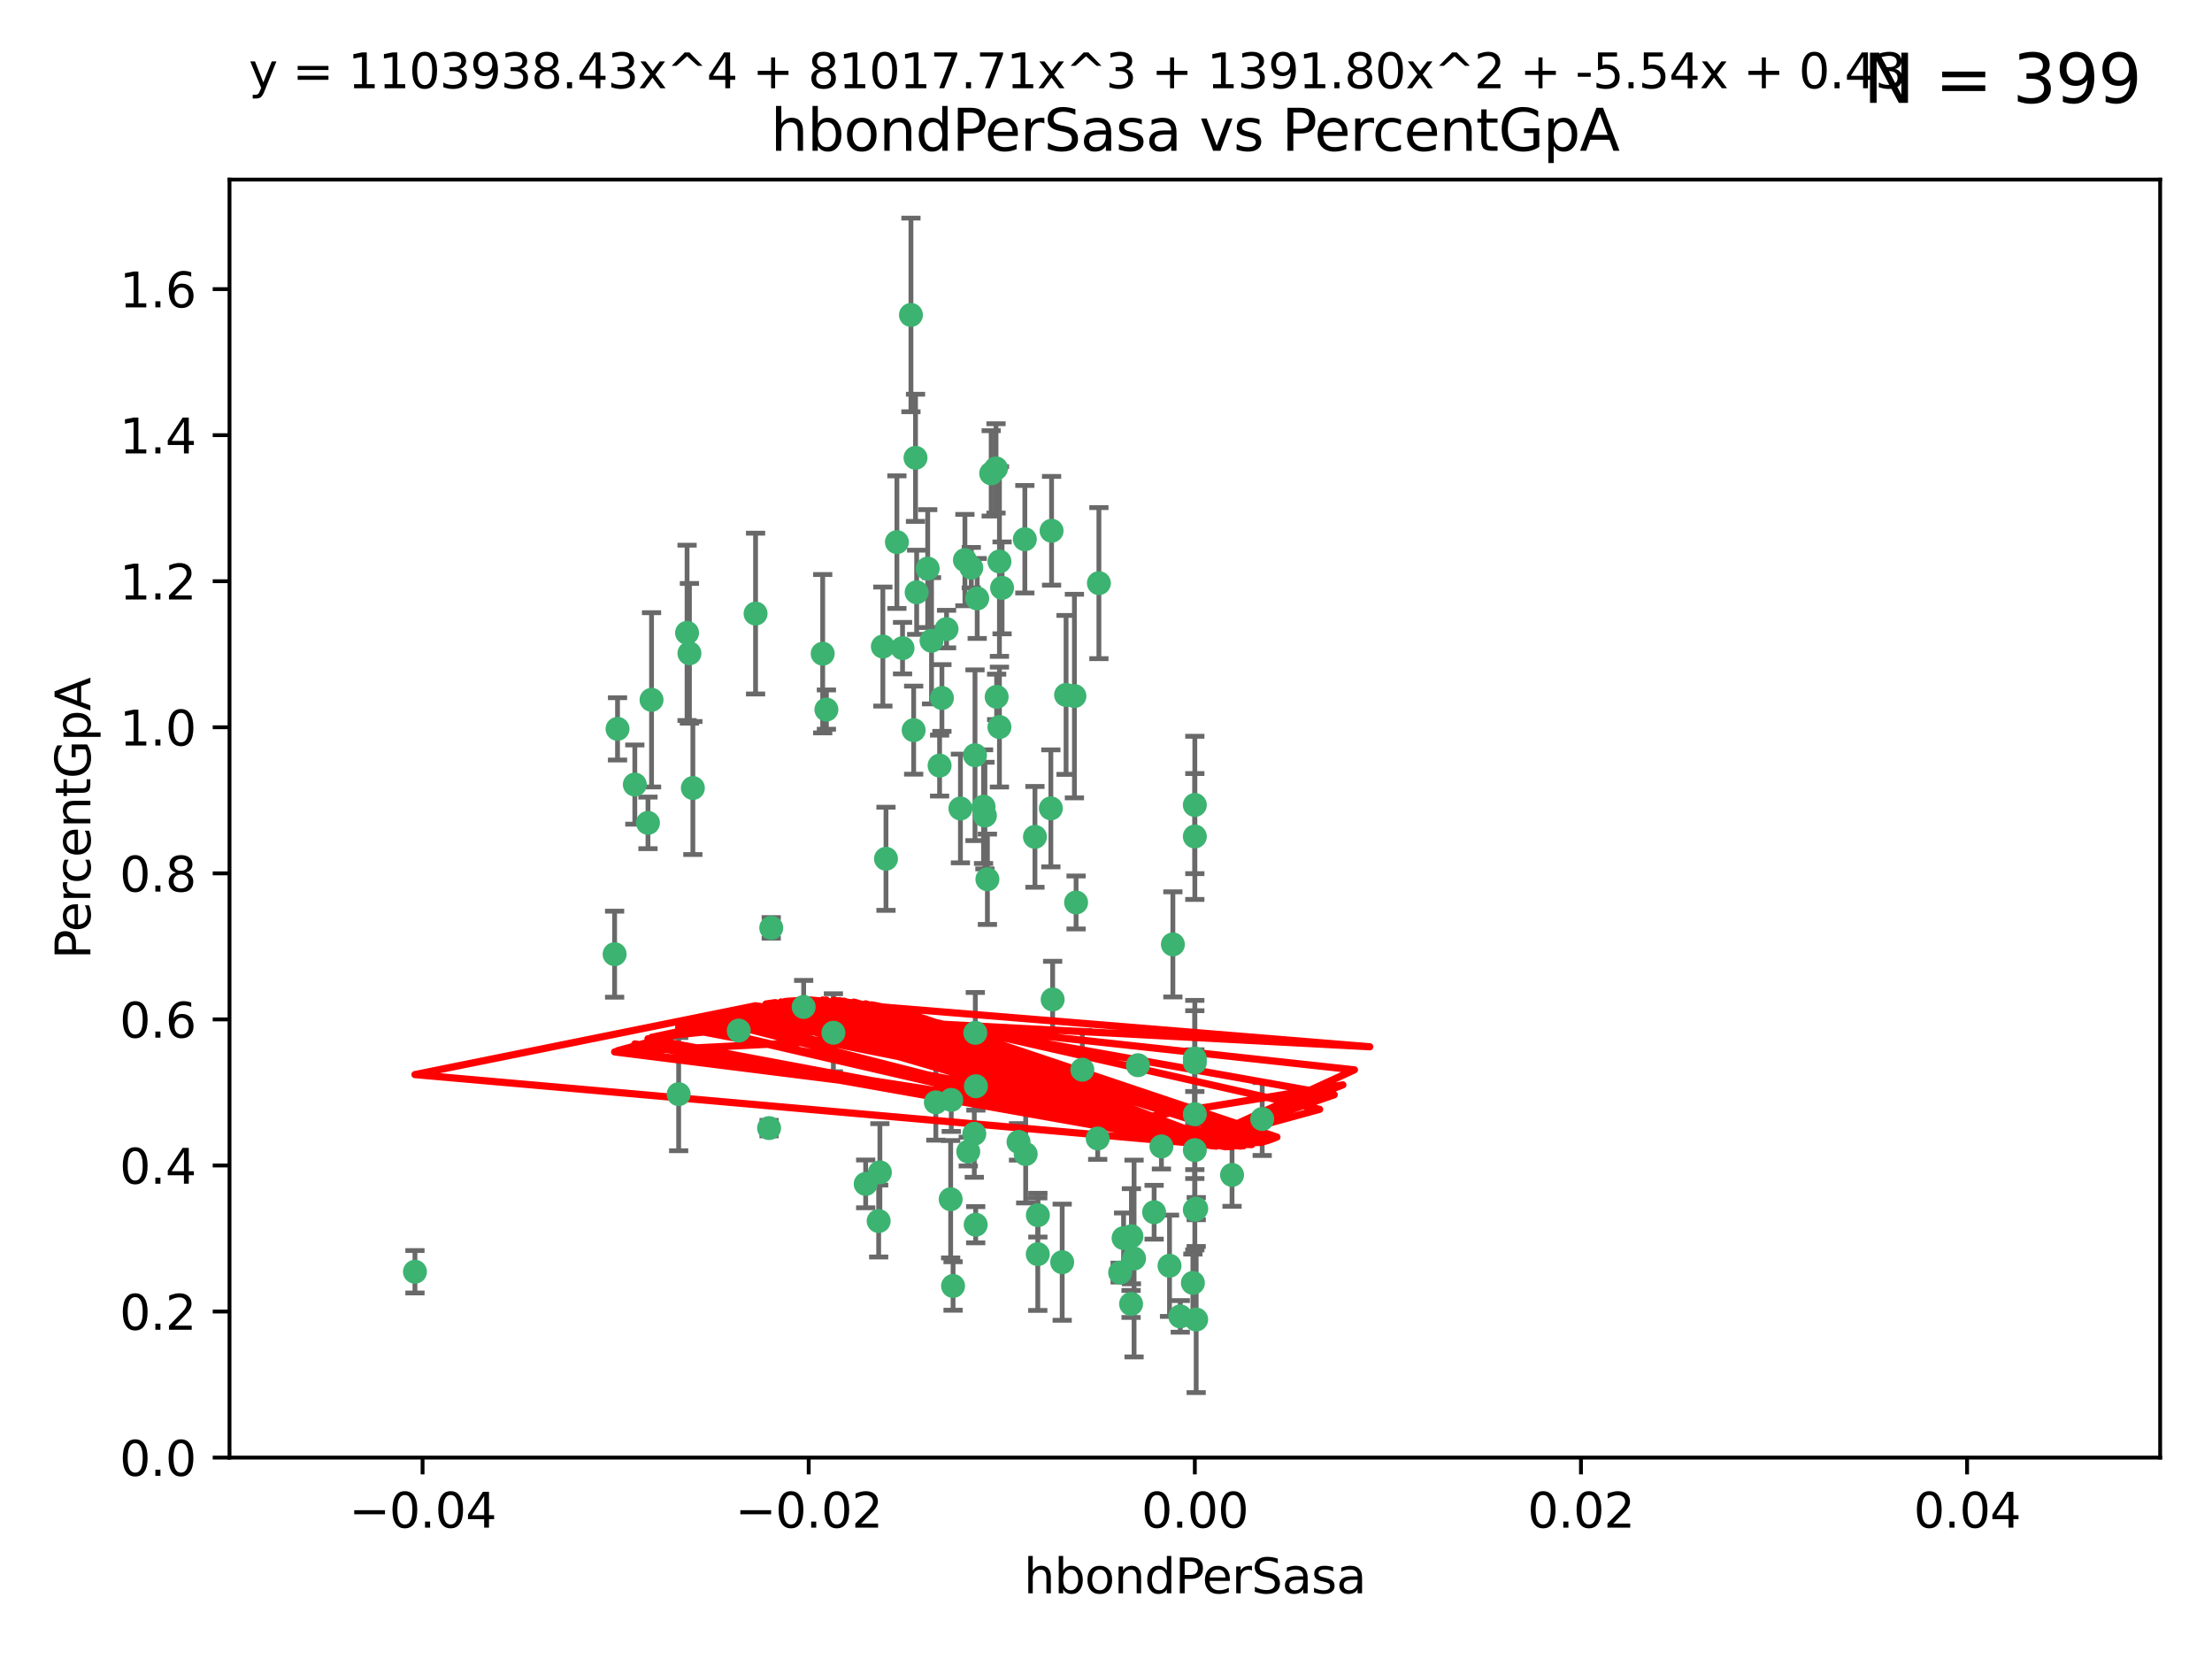 <?xml version="1.0" encoding="utf-8" standalone="no"?>
<!DOCTYPE svg PUBLIC "-//W3C//DTD SVG 1.1//EN"
  "http://www.w3.org/Graphics/SVG/1.1/DTD/svg11.dtd">
<svg xmlns:xlink="http://www.w3.org/1999/xlink" width="460.8pt" height="345.6pt" viewBox="0 0 460.8 345.6" xmlns="http://www.w3.org/2000/svg" version="1.1">
 <defs>
  <style type="text/css">*{stroke-linejoin: round; stroke-linecap: butt}</style>
 </defs>
 <g id="figure_1">
  <g id="patch_1">
   <path d="M 0 345.6 
L 460.8 345.6 
L 460.8 0 
L 0 0 
z
" style="fill: #ffffff"/>
  </g>
  <g id="axes_1">
   <g id="patch_2">
    <path d="M 47.81 303.64 
L 450 303.64 
L 450 37.411 
L 47.81 37.411 
z
" style="fill: #ffffff"/>
   </g>
   <g id="PathCollection_1">
    <defs>
     <path id="m7459b58833" d="M 0 1.118 
C 0.297 1.118 0.581 1 0.791 0.791 
C 1 0.581 1.118 0.297 1.118 0 
C 1.118 -0.297 1 -0.581 0.791 -0.791 
C 0.581 -1 0.297 -1.118 0 -1.118 
C -0.297 -1.118 -0.581 -1 -0.791 -0.791 
C -1 -0.581 -1.118 -0.297 -1.118 0 
C -1.118 0.297 -1 0.581 -0.791 0.791 
C -0.581 1 -0.297 1.118 0 1.118 
z
" style="stroke: #3cb371"/>
    </defs>
    <g clip-path="url(#pf3de8e08cb)">
     <use xlink:href="#m7459b58833" x="186.841" y="112.935" style="fill: #3cb371; stroke: #3cb371"/>
     <use xlink:href="#m7459b58833" x="197.183" y="131.048" style="fill: #3cb371; stroke: #3cb371"/>
     <use xlink:href="#m7459b58833" x="206.483" y="98.611" style="fill: #3cb371; stroke: #3cb371"/>
     <use xlink:href="#m7459b58833" x="203.111" y="157.33" style="fill: #3cb371; stroke: #3cb371"/>
     <use xlink:href="#m7459b58833" x="208.201" y="151.457" style="fill: #3cb371; stroke: #3cb371"/>
     <use xlink:href="#m7459b58833" x="189.767" y="65.606" style="fill: #3cb371; stroke: #3cb371"/>
     <use xlink:href="#m7459b58833" x="143.619" y="136.097" style="fill: #3cb371; stroke: #3cb371"/>
     <use xlink:href="#m7459b58833" x="157.399" y="127.82" style="fill: #3cb371; stroke: #3cb371"/>
     <use xlink:href="#m7459b58833" x="86.443" y="264.927" style="fill: #3cb371; stroke: #3cb371"/>
     <use xlink:href="#m7459b58833" x="193.258" y="118.446" style="fill: #3cb371; stroke: #3cb371"/>
     <use xlink:href="#m7459b58833" x="144.336" y="164.157" style="fill: #3cb371; stroke: #3cb371"/>
     <use xlink:href="#m7459b58833" x="172.155" y="147.818" style="fill: #3cb371; stroke: #3cb371"/>
     <use xlink:href="#m7459b58833" x="135.728" y="145.786" style="fill: #3cb371; stroke: #3cb371"/>
     <use xlink:href="#m7459b58833" x="188.017" y="135.021" style="fill: #3cb371; stroke: #3cb371"/>
     <use xlink:href="#m7459b58833" x="143.128" y="131.834" style="fill: #3cb371; stroke: #3cb371"/>
     <use xlink:href="#m7459b58833" x="141.377" y="227.931" style="fill: #3cb371; stroke: #3cb371"/>
     <use xlink:href="#m7459b58833" x="190.719" y="95.371" style="fill: #3cb371; stroke: #3cb371"/>
     <use xlink:href="#m7459b58833" x="204.892" y="168.041" style="fill: #3cb371; stroke: #3cb371"/>
     <use xlink:href="#m7459b58833" x="202.337" y="118.255" style="fill: #3cb371; stroke: #3cb371"/>
     <use xlink:href="#m7459b58833" x="213.494" y="112.334" style="fill: #3cb371; stroke: #3cb371"/>
     <use xlink:href="#m7459b58833" x="196.219" y="145.408" style="fill: #3cb371; stroke: #3cb371"/>
     <use xlink:href="#m7459b58833" x="190.955" y="123.385" style="fill: #3cb371; stroke: #3cb371"/>
     <use xlink:href="#m7459b58833" x="194.053" y="133.482" style="fill: #3cb371; stroke: #3cb371"/>
     <use xlink:href="#m7459b58833" x="203.175" y="215.161" style="fill: #3cb371; stroke: #3cb371"/>
     <use xlink:href="#m7459b58833" x="201.01" y="116.673" style="fill: #3cb371; stroke: #3cb371"/>
     <use xlink:href="#m7459b58833" x="128.036" y="198.775" style="fill: #3cb371; stroke: #3cb371"/>
     <use xlink:href="#m7459b58833" x="233.347" y="265.1" style="fill: #3cb371; stroke: #3cb371"/>
     <use xlink:href="#m7459b58833" x="134.984" y="171.42" style="fill: #3cb371; stroke: #3cb371"/>
     <use xlink:href="#m7459b58833" x="256.657" y="244.761" style="fill: #3cb371; stroke: #3cb371"/>
     <use xlink:href="#m7459b58833" x="208.202" y="116.973" style="fill: #3cb371; stroke: #3cb371"/>
     <use xlink:href="#m7459b58833" x="207.487" y="97.572" style="fill: #3cb371; stroke: #3cb371"/>
     <use xlink:href="#m7459b58833" x="203.569" y="124.669" style="fill: #3cb371; stroke: #3cb371"/>
     <use xlink:href="#m7459b58833" x="207.62" y="145.171" style="fill: #3cb371; stroke: #3cb371"/>
     <use xlink:href="#m7459b58833" x="200.074" y="168.419" style="fill: #3cb371; stroke: #3cb371"/>
     <use xlink:href="#m7459b58833" x="173.611" y="215.139" style="fill: #3cb371; stroke: #3cb371"/>
     <use xlink:href="#m7459b58833" x="171.383" y="136.178" style="fill: #3cb371; stroke: #3cb371"/>
     <use xlink:href="#m7459b58833" x="198.042" y="249.82" style="fill: #3cb371; stroke: #3cb371"/>
     <use xlink:href="#m7459b58833" x="153.897" y="214.695" style="fill: #3cb371; stroke: #3cb371"/>
     <use xlink:href="#m7459b58833" x="262.94" y="233.109" style="fill: #3cb371; stroke: #3cb371"/>
     <use xlink:href="#m7459b58833" x="216.188" y="261.264" style="fill: #3cb371; stroke: #3cb371"/>
     <use xlink:href="#m7459b58833" x="195.734" y="159.488" style="fill: #3cb371; stroke: #3cb371"/>
     <use xlink:href="#m7459b58833" x="183.917" y="134.689" style="fill: #3cb371; stroke: #3cb371"/>
     <use xlink:href="#m7459b58833" x="184.566" y="178.897" style="fill: #3cb371; stroke: #3cb371"/>
     <use xlink:href="#m7459b58833" x="235.697" y="257.532" style="fill: #3cb371; stroke: #3cb371"/>
     <use xlink:href="#m7459b58833" x="132.246" y="163.438" style="fill: #3cb371; stroke: #3cb371"/>
     <use xlink:href="#m7459b58833" x="128.642" y="151.836" style="fill: #3cb371; stroke: #3cb371"/>
     <use xlink:href="#m7459b58833" x="234.062" y="257.919" style="fill: #3cb371; stroke: #3cb371"/>
     <use xlink:href="#m7459b58833" x="221.274" y="262.94" style="fill: #3cb371; stroke: #3cb371"/>
     <use xlink:href="#m7459b58833" x="180.337" y="246.63" style="fill: #3cb371; stroke: #3cb371"/>
     <use xlink:href="#m7459b58833" x="198.541" y="267.891" style="fill: #3cb371; stroke: #3cb371"/>
     <use xlink:href="#m7459b58833" x="160.664" y="193.29" style="fill: #3cb371; stroke: #3cb371"/>
     <use xlink:href="#m7459b58833" x="205.696" y="183.167" style="fill: #3cb371; stroke: #3cb371"/>
     <use xlink:href="#m7459b58833" x="228.673" y="237.168" style="fill: #3cb371; stroke: #3cb371"/>
     <use xlink:href="#m7459b58833" x="219.287" y="208.206" style="fill: #3cb371; stroke: #3cb371"/>
     <use xlink:href="#m7459b58833" x="219.062" y="110.571" style="fill: #3cb371; stroke: #3cb371"/>
     <use xlink:href="#m7459b58833" x="228.922" y="121.476" style="fill: #3cb371; stroke: #3cb371"/>
     <use xlink:href="#m7459b58833" x="235.626" y="271.637" style="fill: #3cb371; stroke: #3cb371"/>
     <use xlink:href="#m7459b58833" x="248.5" y="267.252" style="fill: #3cb371; stroke: #3cb371"/>
     <use xlink:href="#m7459b58833" x="190.332" y="152.103" style="fill: #3cb371; stroke: #3cb371"/>
     <use xlink:href="#m7459b58833" x="245.875" y="274.227" style="fill: #3cb371; stroke: #3cb371"/>
     <use xlink:href="#m7459b58833" x="194.954" y="229.642" style="fill: #3cb371; stroke: #3cb371"/>
     <use xlink:href="#m7459b58833" x="205.177" y="169.899" style="fill: #3cb371; stroke: #3cb371"/>
     <use xlink:href="#m7459b58833" x="203.255" y="255.133" style="fill: #3cb371; stroke: #3cb371"/>
     <use xlink:href="#m7459b58833" x="215.6" y="174.332" style="fill: #3cb371; stroke: #3cb371"/>
     <use xlink:href="#m7459b58833" x="212.177" y="237.872" style="fill: #3cb371; stroke: #3cb371"/>
     <use xlink:href="#m7459b58833" x="236.248" y="262.172" style="fill: #3cb371; stroke: #3cb371"/>
     <use xlink:href="#m7459b58833" x="167.418" y="209.769" style="fill: #3cb371; stroke: #3cb371"/>
     <use xlink:href="#m7459b58833" x="198.166" y="229.129" style="fill: #3cb371; stroke: #3cb371"/>
     <use xlink:href="#m7459b58833" x="225.466" y="222.836" style="fill: #3cb371; stroke: #3cb371"/>
     <use xlink:href="#m7459b58833" x="203.298" y="226.286" style="fill: #3cb371; stroke: #3cb371"/>
     <use xlink:href="#m7459b58833" x="248.905" y="220.522" style="fill: #3cb371; stroke: #3cb371"/>
     <use xlink:href="#m7459b58833" x="218.914" y="168.396" style="fill: #3cb371; stroke: #3cb371"/>
     <use xlink:href="#m7459b58833" x="213.67" y="240.41" style="fill: #3cb371; stroke: #3cb371"/>
     <use xlink:href="#m7459b58833" x="183.043" y="254.364" style="fill: #3cb371; stroke: #3cb371"/>
     <use xlink:href="#m7459b58833" x="244.332" y="196.734" style="fill: #3cb371; stroke: #3cb371"/>
     <use xlink:href="#m7459b58833" x="201.706" y="239.892" style="fill: #3cb371; stroke: #3cb371"/>
     <use xlink:href="#m7459b58833" x="216.207" y="253.14" style="fill: #3cb371; stroke: #3cb371"/>
     <use xlink:href="#m7459b58833" x="224.167" y="188.002" style="fill: #3cb371; stroke: #3cb371"/>
     <use xlink:href="#m7459b58833" x="249.186" y="274.884" style="fill: #3cb371; stroke: #3cb371"/>
     <use xlink:href="#m7459b58833" x="248.905" y="232.101" style="fill: #3cb371; stroke: #3cb371"/>
     <use xlink:href="#m7459b58833" x="237.055" y="221.902" style="fill: #3cb371; stroke: #3cb371"/>
     <use xlink:href="#m7459b58833" x="241.946" y="238.823" style="fill: #3cb371; stroke: #3cb371"/>
     <use xlink:href="#m7459b58833" x="248.905" y="167.688" style="fill: #3cb371; stroke: #3cb371"/>
     <use xlink:href="#m7459b58833" x="208.75" y="122.465" style="fill: #3cb371; stroke: #3cb371"/>
     <use xlink:href="#m7459b58833" x="222.083" y="144.762" style="fill: #3cb371; stroke: #3cb371"/>
     <use xlink:href="#m7459b58833" x="248.905" y="239.593" style="fill: #3cb371; stroke: #3cb371"/>
     <use xlink:href="#m7459b58833" x="223.82" y="145.004" style="fill: #3cb371; stroke: #3cb371"/>
     <use xlink:href="#m7459b58833" x="243.631" y="263.681" style="fill: #3cb371; stroke: #3cb371"/>
     <use xlink:href="#m7459b58833" x="248.905" y="252.015" style="fill: #3cb371; stroke: #3cb371"/>
     <use xlink:href="#m7459b58833" x="240.423" y="252.529" style="fill: #3cb371; stroke: #3cb371"/>
     <use xlink:href="#m7459b58833" x="249.2" y="251.785" style="fill: #3cb371; stroke: #3cb371"/>
     <use xlink:href="#m7459b58833" x="202.964" y="236.188" style="fill: #3cb371; stroke: #3cb371"/>
     <use xlink:href="#m7459b58833" x="183.298" y="244.226" style="fill: #3cb371; stroke: #3cb371"/>
     <use xlink:href="#m7459b58833" x="160.213" y="235.004" style="fill: #3cb371; stroke: #3cb371"/>
     <use xlink:href="#m7459b58833" x="248.905" y="174.257" style="fill: #3cb371; stroke: #3cb371"/>
     <use xlink:href="#m7459b58833" x="248.905" y="221.323" style="fill: #3cb371; stroke: #3cb371"/>
    </g>
   </g>
   <g id="matplotlib.axis_1">
    <g id="xtick_1">
     <g id="line2d_1">
      <defs>
       <path id="m86c92810d9" d="M 0 0 
L 0 3.5 
" style="stroke: #000000; stroke-width: 0.8"/>
      </defs>
      <g>
       <use xlink:href="#m86c92810d9" x="88.029" y="303.64" style="stroke: #000000; stroke-width: 0.8"/>
      </g>
     </g>
     <g id="text_1">
      <!-- −0.04 -->
      <g transform="translate(72.706 318.238)scale(0.1 -0.1)">
       <defs>
        <path id="DejaVuSans-2212" d="M 678 2272 
L 4684 2272 
L 4684 1741 
L 678 1741 
L 678 2272 
z
" transform="scale(0.016)"/>
        <path id="DejaVuSans-30" d="M 2034 4250 
Q 1547 4250 1301 3770 
Q 1056 3291 1056 2328 
Q 1056 1369 1301 889 
Q 1547 409 2034 409 
Q 2525 409 2770 889 
Q 3016 1369 3016 2328 
Q 3016 3291 2770 3770 
Q 2525 4250 2034 4250 
z
M 2034 4750 
Q 2819 4750 3233 4129 
Q 3647 3509 3647 2328 
Q 3647 1150 3233 529 
Q 2819 -91 2034 -91 
Q 1250 -91 836 529 
Q 422 1150 422 2328 
Q 422 3509 836 4129 
Q 1250 4750 2034 4750 
z
" transform="scale(0.016)"/>
        <path id="DejaVuSans-2e" d="M 684 794 
L 1344 794 
L 1344 0 
L 684 0 
L 684 794 
z
" transform="scale(0.016)"/>
        <path id="DejaVuSans-34" d="M 2419 4116 
L 825 1625 
L 2419 1625 
L 2419 4116 
z
M 2253 4666 
L 3047 4666 
L 3047 1625 
L 3713 1625 
L 3713 1100 
L 3047 1100 
L 3047 0 
L 2419 0 
L 2419 1100 
L 313 1100 
L 313 1709 
L 2253 4666 
z
" transform="scale(0.016)"/>
       </defs>
       <use xlink:href="#DejaVuSans-2212"/>
       <use xlink:href="#DejaVuSans-30" x="83.789"/>
       <use xlink:href="#DejaVuSans-2e" x="147.412"/>
       <use xlink:href="#DejaVuSans-30" x="179.199"/>
       <use xlink:href="#DejaVuSans-34" x="242.822"/>
      </g>
     </g>
    </g>
    <g id="xtick_2">
     <g id="line2d_2">
      <g>
       <use xlink:href="#m86c92810d9" x="168.467" y="303.64" style="stroke: #000000; stroke-width: 0.8"/>
      </g>
     </g>
     <g id="text_2">
      <!-- −0.02 -->
      <g transform="translate(153.144 318.238)scale(0.1 -0.1)">
       <defs>
        <path id="DejaVuSans-32" d="M 1228 531 
L 3431 531 
L 3431 0 
L 469 0 
L 469 531 
Q 828 903 1448 1529 
Q 2069 2156 2228 2338 
Q 2531 2678 2651 2914 
Q 2772 3150 2772 3378 
Q 2772 3750 2511 3984 
Q 2250 4219 1831 4219 
Q 1534 4219 1204 4116 
Q 875 4013 500 3803 
L 500 4441 
Q 881 4594 1212 4672 
Q 1544 4750 1819 4750 
Q 2544 4750 2975 4387 
Q 3406 4025 3406 3419 
Q 3406 3131 3298 2873 
Q 3191 2616 2906 2266 
Q 2828 2175 2409 1742 
Q 1991 1309 1228 531 
z
" transform="scale(0.016)"/>
       </defs>
       <use xlink:href="#DejaVuSans-2212"/>
       <use xlink:href="#DejaVuSans-30" x="83.789"/>
       <use xlink:href="#DejaVuSans-2e" x="147.412"/>
       <use xlink:href="#DejaVuSans-30" x="179.199"/>
       <use xlink:href="#DejaVuSans-32" x="242.822"/>
      </g>
     </g>
    </g>
    <g id="xtick_3">
     <g id="line2d_3">
      <g>
       <use xlink:href="#m86c92810d9" x="248.905" y="303.64" style="stroke: #000000; stroke-width: 0.8"/>
      </g>
     </g>
     <g id="text_3">
      <!-- 0.00 -->
      <g transform="translate(237.772 318.238)scale(0.1 -0.1)">
       <use xlink:href="#DejaVuSans-30"/>
       <use xlink:href="#DejaVuSans-2e" x="63.623"/>
       <use xlink:href="#DejaVuSans-30" x="95.41"/>
       <use xlink:href="#DejaVuSans-30" x="159.033"/>
      </g>
     </g>
    </g>
    <g id="xtick_4">
     <g id="line2d_4">
      <g>
       <use xlink:href="#m86c92810d9" x="329.343" y="303.64" style="stroke: #000000; stroke-width: 0.8"/>
      </g>
     </g>
     <g id="text_4">
      <!-- 0.02 -->
      <g transform="translate(318.21 318.238)scale(0.1 -0.1)">
       <use xlink:href="#DejaVuSans-30"/>
       <use xlink:href="#DejaVuSans-2e" x="63.623"/>
       <use xlink:href="#DejaVuSans-30" x="95.41"/>
       <use xlink:href="#DejaVuSans-32" x="159.033"/>
      </g>
     </g>
    </g>
    <g id="xtick_5">
     <g id="line2d_5">
      <g>
       <use xlink:href="#m86c92810d9" x="409.781" y="303.64" style="stroke: #000000; stroke-width: 0.8"/>
      </g>
     </g>
     <g id="text_5">
      <!-- 0.04 -->
      <g transform="translate(398.648 318.238)scale(0.1 -0.1)">
       <use xlink:href="#DejaVuSans-30"/>
       <use xlink:href="#DejaVuSans-2e" x="63.623"/>
       <use xlink:href="#DejaVuSans-30" x="95.41"/>
       <use xlink:href="#DejaVuSans-34" x="159.033"/>
      </g>
     </g>
    </g>
    <g id="text_6">
     <!-- hbondPerSasa -->
     <g transform="translate(213.287 331.917)scale(0.1 -0.1)">
      <defs>
       <path id="DejaVuSans-68" d="M 3513 2113 
L 3513 0 
L 2938 0 
L 2938 2094 
Q 2938 2591 2744 2837 
Q 2550 3084 2163 3084 
Q 1697 3084 1428 2787 
Q 1159 2491 1159 1978 
L 1159 0 
L 581 0 
L 581 4863 
L 1159 4863 
L 1159 2956 
Q 1366 3272 1645 3428 
Q 1925 3584 2291 3584 
Q 2894 3584 3203 3211 
Q 3513 2838 3513 2113 
z
" transform="scale(0.016)"/>
       <path id="DejaVuSans-62" d="M 3116 1747 
Q 3116 2381 2855 2742 
Q 2594 3103 2138 3103 
Q 1681 3103 1420 2742 
Q 1159 2381 1159 1747 
Q 1159 1113 1420 752 
Q 1681 391 2138 391 
Q 2594 391 2855 752 
Q 3116 1113 3116 1747 
z
M 1159 2969 
Q 1341 3281 1617 3432 
Q 1894 3584 2278 3584 
Q 2916 3584 3314 3078 
Q 3713 2572 3713 1747 
Q 3713 922 3314 415 
Q 2916 -91 2278 -91 
Q 1894 -91 1617 61 
Q 1341 213 1159 525 
L 1159 0 
L 581 0 
L 581 4863 
L 1159 4863 
L 1159 2969 
z
" transform="scale(0.016)"/>
       <path id="DejaVuSans-6f" d="M 1959 3097 
Q 1497 3097 1228 2736 
Q 959 2375 959 1747 
Q 959 1119 1226 758 
Q 1494 397 1959 397 
Q 2419 397 2687 759 
Q 2956 1122 2956 1747 
Q 2956 2369 2687 2733 
Q 2419 3097 1959 3097 
z
M 1959 3584 
Q 2709 3584 3137 3096 
Q 3566 2609 3566 1747 
Q 3566 888 3137 398 
Q 2709 -91 1959 -91 
Q 1206 -91 779 398 
Q 353 888 353 1747 
Q 353 2609 779 3096 
Q 1206 3584 1959 3584 
z
" transform="scale(0.016)"/>
       <path id="DejaVuSans-6e" d="M 3513 2113 
L 3513 0 
L 2938 0 
L 2938 2094 
Q 2938 2591 2744 2837 
Q 2550 3084 2163 3084 
Q 1697 3084 1428 2787 
Q 1159 2491 1159 1978 
L 1159 0 
L 581 0 
L 581 3500 
L 1159 3500 
L 1159 2956 
Q 1366 3272 1645 3428 
Q 1925 3584 2291 3584 
Q 2894 3584 3203 3211 
Q 3513 2838 3513 2113 
z
" transform="scale(0.016)"/>
       <path id="DejaVuSans-64" d="M 2906 2969 
L 2906 4863 
L 3481 4863 
L 3481 0 
L 2906 0 
L 2906 525 
Q 2725 213 2448 61 
Q 2172 -91 1784 -91 
Q 1150 -91 751 415 
Q 353 922 353 1747 
Q 353 2572 751 3078 
Q 1150 3584 1784 3584 
Q 2172 3584 2448 3432 
Q 2725 3281 2906 2969 
z
M 947 1747 
Q 947 1113 1208 752 
Q 1469 391 1925 391 
Q 2381 391 2643 752 
Q 2906 1113 2906 1747 
Q 2906 2381 2643 2742 
Q 2381 3103 1925 3103 
Q 1469 3103 1208 2742 
Q 947 2381 947 1747 
z
" transform="scale(0.016)"/>
       <path id="DejaVuSans-50" d="M 1259 4147 
L 1259 2394 
L 2053 2394 
Q 2494 2394 2734 2622 
Q 2975 2850 2975 3272 
Q 2975 3691 2734 3919 
Q 2494 4147 2053 4147 
L 1259 4147 
z
M 628 4666 
L 2053 4666 
Q 2838 4666 3239 4311 
Q 3641 3956 3641 3272 
Q 3641 2581 3239 2228 
Q 2838 1875 2053 1875 
L 1259 1875 
L 1259 0 
L 628 0 
L 628 4666 
z
" transform="scale(0.016)"/>
       <path id="DejaVuSans-65" d="M 3597 1894 
L 3597 1613 
L 953 1613 
Q 991 1019 1311 708 
Q 1631 397 2203 397 
Q 2534 397 2845 478 
Q 3156 559 3463 722 
L 3463 178 
Q 3153 47 2828 -22 
Q 2503 -91 2169 -91 
Q 1331 -91 842 396 
Q 353 884 353 1716 
Q 353 2575 817 3079 
Q 1281 3584 2069 3584 
Q 2775 3584 3186 3129 
Q 3597 2675 3597 1894 
z
M 3022 2063 
Q 3016 2534 2758 2815 
Q 2500 3097 2075 3097 
Q 1594 3097 1305 2825 
Q 1016 2553 972 2059 
L 3022 2063 
z
" transform="scale(0.016)"/>
       <path id="DejaVuSans-72" d="M 2631 2963 
Q 2534 3019 2420 3045 
Q 2306 3072 2169 3072 
Q 1681 3072 1420 2755 
Q 1159 2438 1159 1844 
L 1159 0 
L 581 0 
L 581 3500 
L 1159 3500 
L 1159 2956 
Q 1341 3275 1631 3429 
Q 1922 3584 2338 3584 
Q 2397 3584 2469 3576 
Q 2541 3569 2628 3553 
L 2631 2963 
z
" transform="scale(0.016)"/>
       <path id="DejaVuSans-53" d="M 3425 4513 
L 3425 3897 
Q 3066 4069 2747 4153 
Q 2428 4238 2131 4238 
Q 1616 4238 1336 4038 
Q 1056 3838 1056 3469 
Q 1056 3159 1242 3001 
Q 1428 2844 1947 2747 
L 2328 2669 
Q 3034 2534 3370 2195 
Q 3706 1856 3706 1288 
Q 3706 609 3251 259 
Q 2797 -91 1919 -91 
Q 1588 -91 1214 -16 
Q 841 59 441 206 
L 441 856 
Q 825 641 1194 531 
Q 1563 422 1919 422 
Q 2459 422 2753 634 
Q 3047 847 3047 1241 
Q 3047 1584 2836 1778 
Q 2625 1972 2144 2069 
L 1759 2144 
Q 1053 2284 737 2584 
Q 422 2884 422 3419 
Q 422 4038 858 4394 
Q 1294 4750 2059 4750 
Q 2388 4750 2728 4690 
Q 3069 4631 3425 4513 
z
" transform="scale(0.016)"/>
       <path id="DejaVuSans-61" d="M 2194 1759 
Q 1497 1759 1228 1600 
Q 959 1441 959 1056 
Q 959 750 1161 570 
Q 1363 391 1709 391 
Q 2188 391 2477 730 
Q 2766 1069 2766 1631 
L 2766 1759 
L 2194 1759 
z
M 3341 1997 
L 3341 0 
L 2766 0 
L 2766 531 
Q 2569 213 2275 61 
Q 1981 -91 1556 -91 
Q 1019 -91 701 211 
Q 384 513 384 1019 
Q 384 1609 779 1909 
Q 1175 2209 1959 2209 
L 2766 2209 
L 2766 2266 
Q 2766 2663 2505 2880 
Q 2244 3097 1772 3097 
Q 1472 3097 1187 3025 
Q 903 2953 641 2809 
L 641 3341 
Q 956 3463 1253 3523 
Q 1550 3584 1831 3584 
Q 2591 3584 2966 3190 
Q 3341 2797 3341 1997 
z
" transform="scale(0.016)"/>
       <path id="DejaVuSans-73" d="M 2834 3397 
L 2834 2853 
Q 2591 2978 2328 3040 
Q 2066 3103 1784 3103 
Q 1356 3103 1142 2972 
Q 928 2841 928 2578 
Q 928 2378 1081 2264 
Q 1234 2150 1697 2047 
L 1894 2003 
Q 2506 1872 2764 1633 
Q 3022 1394 3022 966 
Q 3022 478 2636 193 
Q 2250 -91 1575 -91 
Q 1294 -91 989 -36 
Q 684 19 347 128 
L 347 722 
Q 666 556 975 473 
Q 1284 391 1588 391 
Q 1994 391 2212 530 
Q 2431 669 2431 922 
Q 2431 1156 2273 1281 
Q 2116 1406 1581 1522 
L 1381 1569 
Q 847 1681 609 1914 
Q 372 2147 372 2553 
Q 372 3047 722 3315 
Q 1072 3584 1716 3584 
Q 2034 3584 2315 3537 
Q 2597 3491 2834 3397 
z
" transform="scale(0.016)"/>
      </defs>
      <use xlink:href="#DejaVuSans-68"/>
      <use xlink:href="#DejaVuSans-62" x="63.379"/>
      <use xlink:href="#DejaVuSans-6f" x="126.855"/>
      <use xlink:href="#DejaVuSans-6e" x="188.037"/>
      <use xlink:href="#DejaVuSans-64" x="251.416"/>
      <use xlink:href="#DejaVuSans-50" x="314.893"/>
      <use xlink:href="#DejaVuSans-65" x="371.57"/>
      <use xlink:href="#DejaVuSans-72" x="433.094"/>
      <use xlink:href="#DejaVuSans-53" x="474.207"/>
      <use xlink:href="#DejaVuSans-61" x="537.684"/>
      <use xlink:href="#DejaVuSans-73" x="598.963"/>
      <use xlink:href="#DejaVuSans-61" x="651.062"/>
     </g>
    </g>
   </g>
   <g id="matplotlib.axis_2">
    <g id="ytick_1">
     <g id="line2d_6">
      <defs>
       <path id="m913ae47183" d="M 0 0 
L -3.5 0 
" style="stroke: #000000; stroke-width: 0.8"/>
      </defs>
      <g>
       <use xlink:href="#m913ae47183" x="47.81" y="303.64" style="stroke: #000000; stroke-width: 0.8"/>
      </g>
     </g>
     <g id="text_7">
      <!-- 0.0 -->
      <g transform="translate(24.907 307.439)scale(0.1 -0.1)">
       <use xlink:href="#DejaVuSans-30"/>
       <use xlink:href="#DejaVuSans-2e" x="63.623"/>
       <use xlink:href="#DejaVuSans-30" x="95.41"/>
      </g>
     </g>
    </g>
    <g id="ytick_2">
     <g id="line2d_7">
      <g>
       <use xlink:href="#m913ae47183" x="47.81" y="273.214" style="stroke: #000000; stroke-width: 0.8"/>
      </g>
     </g>
     <g id="text_8">
      <!-- 0.2 -->
      <g transform="translate(24.907 277.013)scale(0.1 -0.1)">
       <use xlink:href="#DejaVuSans-30"/>
       <use xlink:href="#DejaVuSans-2e" x="63.623"/>
       <use xlink:href="#DejaVuSans-32" x="95.41"/>
      </g>
     </g>
    </g>
    <g id="ytick_3">
     <g id="line2d_8">
      <g>
       <use xlink:href="#m913ae47183" x="47.81" y="242.788" style="stroke: #000000; stroke-width: 0.8"/>
      </g>
     </g>
     <g id="text_9">
      <!-- 0.4 -->
      <g transform="translate(24.907 246.587)scale(0.1 -0.1)">
       <use xlink:href="#DejaVuSans-30"/>
       <use xlink:href="#DejaVuSans-2e" x="63.623"/>
       <use xlink:href="#DejaVuSans-34" x="95.41"/>
      </g>
     </g>
    </g>
    <g id="ytick_4">
     <g id="line2d_9">
      <g>
       <use xlink:href="#m913ae47183" x="47.81" y="212.362" style="stroke: #000000; stroke-width: 0.8"/>
      </g>
     </g>
     <g id="text_10">
      <!-- 0.6 -->
      <g transform="translate(24.907 216.161)scale(0.1 -0.1)">
       <defs>
        <path id="DejaVuSans-36" d="M 2113 2584 
Q 1688 2584 1439 2293 
Q 1191 2003 1191 1497 
Q 1191 994 1439 701 
Q 1688 409 2113 409 
Q 2538 409 2786 701 
Q 3034 994 3034 1497 
Q 3034 2003 2786 2293 
Q 2538 2584 2113 2584 
z
M 3366 4563 
L 3366 3988 
Q 3128 4100 2886 4159 
Q 2644 4219 2406 4219 
Q 1781 4219 1451 3797 
Q 1122 3375 1075 2522 
Q 1259 2794 1537 2939 
Q 1816 3084 2150 3084 
Q 2853 3084 3261 2657 
Q 3669 2231 3669 1497 
Q 3669 778 3244 343 
Q 2819 -91 2113 -91 
Q 1303 -91 875 529 
Q 447 1150 447 2328 
Q 447 3434 972 4092 
Q 1497 4750 2381 4750 
Q 2619 4750 2861 4703 
Q 3103 4656 3366 4563 
z
" transform="scale(0.016)"/>
       </defs>
       <use xlink:href="#DejaVuSans-30"/>
       <use xlink:href="#DejaVuSans-2e" x="63.623"/>
       <use xlink:href="#DejaVuSans-36" x="95.41"/>
      </g>
     </g>
    </g>
    <g id="ytick_5">
     <g id="line2d_10">
      <g>
       <use xlink:href="#m913ae47183" x="47.81" y="181.935" style="stroke: #000000; stroke-width: 0.8"/>
      </g>
     </g>
     <g id="text_11">
      <!-- 0.8 -->
      <g transform="translate(24.907 185.735)scale(0.1 -0.1)">
       <defs>
        <path id="DejaVuSans-38" d="M 2034 2216 
Q 1584 2216 1326 1975 
Q 1069 1734 1069 1313 
Q 1069 891 1326 650 
Q 1584 409 2034 409 
Q 2484 409 2743 651 
Q 3003 894 3003 1313 
Q 3003 1734 2745 1975 
Q 2488 2216 2034 2216 
z
M 1403 2484 
Q 997 2584 770 2862 
Q 544 3141 544 3541 
Q 544 4100 942 4425 
Q 1341 4750 2034 4750 
Q 2731 4750 3128 4425 
Q 3525 4100 3525 3541 
Q 3525 3141 3298 2862 
Q 3072 2584 2669 2484 
Q 3125 2378 3379 2068 
Q 3634 1759 3634 1313 
Q 3634 634 3220 271 
Q 2806 -91 2034 -91 
Q 1263 -91 848 271 
Q 434 634 434 1313 
Q 434 1759 690 2068 
Q 947 2378 1403 2484 
z
M 1172 3481 
Q 1172 3119 1398 2916 
Q 1625 2713 2034 2713 
Q 2441 2713 2670 2916 
Q 2900 3119 2900 3481 
Q 2900 3844 2670 4047 
Q 2441 4250 2034 4250 
Q 1625 4250 1398 4047 
Q 1172 3844 1172 3481 
z
" transform="scale(0.016)"/>
       </defs>
       <use xlink:href="#DejaVuSans-30"/>
       <use xlink:href="#DejaVuSans-2e" x="63.623"/>
       <use xlink:href="#DejaVuSans-38" x="95.41"/>
      </g>
     </g>
    </g>
    <g id="ytick_6">
     <g id="line2d_11">
      <g>
       <use xlink:href="#m913ae47183" x="47.81" y="151.509" style="stroke: #000000; stroke-width: 0.8"/>
      </g>
     </g>
     <g id="text_12">
      <!-- 1.0 -->
      <g transform="translate(24.907 155.308)scale(0.1 -0.1)">
       <defs>
        <path id="DejaVuSans-31" d="M 794 531 
L 1825 531 
L 1825 4091 
L 703 3866 
L 703 4441 
L 1819 4666 
L 2450 4666 
L 2450 531 
L 3481 531 
L 3481 0 
L 794 0 
L 794 531 
z
" transform="scale(0.016)"/>
       </defs>
       <use xlink:href="#DejaVuSans-31"/>
       <use xlink:href="#DejaVuSans-2e" x="63.623"/>
       <use xlink:href="#DejaVuSans-30" x="95.41"/>
      </g>
     </g>
    </g>
    <g id="ytick_7">
     <g id="line2d_12">
      <g>
       <use xlink:href="#m913ae47183" x="47.81" y="121.083" style="stroke: #000000; stroke-width: 0.8"/>
      </g>
     </g>
     <g id="text_13">
      <!-- 1.2 -->
      <g transform="translate(24.907 124.882)scale(0.1 -0.1)">
       <use xlink:href="#DejaVuSans-31"/>
       <use xlink:href="#DejaVuSans-2e" x="63.623"/>
       <use xlink:href="#DejaVuSans-32" x="95.41"/>
      </g>
     </g>
    </g>
    <g id="ytick_8">
     <g id="line2d_13">
      <g>
       <use xlink:href="#m913ae47183" x="47.81" y="90.657" style="stroke: #000000; stroke-width: 0.8"/>
      </g>
     </g>
     <g id="text_14">
      <!-- 1.4 -->
      <g transform="translate(24.907 94.456)scale(0.1 -0.1)">
       <use xlink:href="#DejaVuSans-31"/>
       <use xlink:href="#DejaVuSans-2e" x="63.623"/>
       <use xlink:href="#DejaVuSans-34" x="95.41"/>
      </g>
     </g>
    </g>
    <g id="ytick_9">
     <g id="line2d_14">
      <g>
       <use xlink:href="#m913ae47183" x="47.81" y="60.231" style="stroke: #000000; stroke-width: 0.8"/>
      </g>
     </g>
     <g id="text_15">
      <!-- 1.6 -->
      <g transform="translate(24.907 64.03)scale(0.1 -0.1)">
       <use xlink:href="#DejaVuSans-31"/>
       <use xlink:href="#DejaVuSans-2e" x="63.623"/>
       <use xlink:href="#DejaVuSans-36" x="95.41"/>
      </g>
     </g>
    </g>
    <g id="text_16">
     <!-- PercentGpA -->
     <g transform="translate(18.827 199.802)rotate(-90)scale(0.1 -0.1)">
      <defs>
       <path id="DejaVuSans-63" d="M 3122 3366 
L 3122 2828 
Q 2878 2963 2633 3030 
Q 2388 3097 2138 3097 
Q 1578 3097 1268 2742 
Q 959 2388 959 1747 
Q 959 1106 1268 751 
Q 1578 397 2138 397 
Q 2388 397 2633 464 
Q 2878 531 3122 666 
L 3122 134 
Q 2881 22 2623 -34 
Q 2366 -91 2075 -91 
Q 1284 -91 818 406 
Q 353 903 353 1747 
Q 353 2603 823 3093 
Q 1294 3584 2113 3584 
Q 2378 3584 2631 3529 
Q 2884 3475 3122 3366 
z
" transform="scale(0.016)"/>
       <path id="DejaVuSans-74" d="M 1172 4494 
L 1172 3500 
L 2356 3500 
L 2356 3053 
L 1172 3053 
L 1172 1153 
Q 1172 725 1289 603 
Q 1406 481 1766 481 
L 2356 481 
L 2356 0 
L 1766 0 
Q 1100 0 847 248 
Q 594 497 594 1153 
L 594 3053 
L 172 3053 
L 172 3500 
L 594 3500 
L 594 4494 
L 1172 4494 
z
" transform="scale(0.016)"/>
       <path id="DejaVuSans-47" d="M 3809 666 
L 3809 1919 
L 2778 1919 
L 2778 2438 
L 4434 2438 
L 4434 434 
Q 4069 175 3628 42 
Q 3188 -91 2688 -91 
Q 1594 -91 976 548 
Q 359 1188 359 2328 
Q 359 3472 976 4111 
Q 1594 4750 2688 4750 
Q 3144 4750 3555 4637 
Q 3966 4525 4313 4306 
L 4313 3634 
Q 3963 3931 3569 4081 
Q 3175 4231 2741 4231 
Q 1884 4231 1454 3753 
Q 1025 3275 1025 2328 
Q 1025 1384 1454 906 
Q 1884 428 2741 428 
Q 3075 428 3337 486 
Q 3600 544 3809 666 
z
" transform="scale(0.016)"/>
       <path id="DejaVuSans-70" d="M 1159 525 
L 1159 -1331 
L 581 -1331 
L 581 3500 
L 1159 3500 
L 1159 2969 
Q 1341 3281 1617 3432 
Q 1894 3584 2278 3584 
Q 2916 3584 3314 3078 
Q 3713 2572 3713 1747 
Q 3713 922 3314 415 
Q 2916 -91 2278 -91 
Q 1894 -91 1617 61 
Q 1341 213 1159 525 
z
M 3116 1747 
Q 3116 2381 2855 2742 
Q 2594 3103 2138 3103 
Q 1681 3103 1420 2742 
Q 1159 2381 1159 1747 
Q 1159 1113 1420 752 
Q 1681 391 2138 391 
Q 2594 391 2855 752 
Q 3116 1113 3116 1747 
z
" transform="scale(0.016)"/>
       <path id="DejaVuSans-41" d="M 2188 4044 
L 1331 1722 
L 3047 1722 
L 2188 4044 
z
M 1831 4666 
L 2547 4666 
L 4325 0 
L 3669 0 
L 3244 1197 
L 1141 1197 
L 716 0 
L 50 0 
L 1831 4666 
z
" transform="scale(0.016)"/>
      </defs>
      <use xlink:href="#DejaVuSans-50"/>
      <use xlink:href="#DejaVuSans-65" x="56.678"/>
      <use xlink:href="#DejaVuSans-72" x="118.201"/>
      <use xlink:href="#DejaVuSans-63" x="157.064"/>
      <use xlink:href="#DejaVuSans-65" x="212.045"/>
      <use xlink:href="#DejaVuSans-6e" x="273.568"/>
      <use xlink:href="#DejaVuSans-74" x="336.947"/>
      <use xlink:href="#DejaVuSans-47" x="376.156"/>
      <use xlink:href="#DejaVuSans-70" x="453.646"/>
      <use xlink:href="#DejaVuSans-41" x="517.123"/>
     </g>
    </g>
   </g>
   <g id="LineCollection_1">
    <path d="M 186.841 126.742 
L 186.841 99.128 
" clip-path="url(#pf3de8e08cb)" style="fill: none; stroke: #696969"/>
    <path d="M 197.183 134.958 
L 197.183 127.138 
" clip-path="url(#pf3de8e08cb)" style="fill: none; stroke: #696969"/>
    <path d="M 206.483 107.5 
L 206.483 89.723 
" clip-path="url(#pf3de8e08cb)" style="fill: none; stroke: #696969"/>
    <path d="M 203.111 175.107 
L 203.111 139.552 
" clip-path="url(#pf3de8e08cb)" style="fill: none; stroke: #696969"/>
    <path d="M 208.201 163.945 
L 208.201 138.968 
" clip-path="url(#pf3de8e08cb)" style="fill: none; stroke: #696969"/>
    <path d="M 189.767 85.777 
L 189.767 45.434 
" clip-path="url(#pf3de8e08cb)" style="fill: none; stroke: #696969"/>
    <path d="M 143.619 150.645 
L 143.619 121.55 
" clip-path="url(#pf3de8e08cb)" style="fill: none; stroke: #696969"/>
    <path d="M 157.399 144.568 
L 157.399 111.073 
" clip-path="url(#pf3de8e08cb)" style="fill: none; stroke: #696969"/>
    <path d="M 86.443 269.346 
L 86.443 260.509 
" clip-path="url(#pf3de8e08cb)" style="fill: none; stroke: #696969"/>
    <path d="M 193.258 130.722 
L 193.258 106.17 
" clip-path="url(#pf3de8e08cb)" style="fill: none; stroke: #696969"/>
    <path d="M 144.336 178.007 
L 144.336 150.307 
" clip-path="url(#pf3de8e08cb)" style="fill: none; stroke: #696969"/>
    <path d="M 172.155 151.909 
L 172.155 143.727 
" clip-path="url(#pf3de8e08cb)" style="fill: none; stroke: #696969"/>
    <path d="M 135.728 163.937 
L 135.728 127.634 
" clip-path="url(#pf3de8e08cb)" style="fill: none; stroke: #696969"/>
    <path d="M 188.017 140.382 
L 188.017 129.659 
" clip-path="url(#pf3de8e08cb)" style="fill: none; stroke: #696969"/>
    <path d="M 143.128 150.092 
L 143.128 113.575 
" clip-path="url(#pf3de8e08cb)" style="fill: none; stroke: #696969"/>
    <path d="M 141.377 239.722 
L 141.377 216.139 
" clip-path="url(#pf3de8e08cb)" style="fill: none; stroke: #696969"/>
    <path d="M 190.719 108.615 
L 190.719 82.127 
" clip-path="url(#pf3de8e08cb)" style="fill: none; stroke: #696969"/>
    <path d="M 204.892 179.882 
L 204.892 156.201 
" clip-path="url(#pf3de8e08cb)" style="fill: none; stroke: #696969"/>
    <path d="M 202.337 122.472 
L 202.337 114.039 
" clip-path="url(#pf3de8e08cb)" style="fill: none; stroke: #696969"/>
    <path d="M 213.494 123.529 
L 213.494 101.139 
" clip-path="url(#pf3de8e08cb)" style="fill: none; stroke: #696969"/>
    <path d="M 196.219 152.361 
L 196.219 138.456 
" clip-path="url(#pf3de8e08cb)" style="fill: none; stroke: #696969"/>
    <path d="M 190.955 132.151 
L 190.955 114.62 
" clip-path="url(#pf3de8e08cb)" style="fill: none; stroke: #696969"/>
    <path d="M 194.053 146.637 
L 194.053 120.327 
" clip-path="url(#pf3de8e08cb)" style="fill: none; stroke: #696969"/>
    <path d="M 203.175 223.572 
L 203.175 206.751 
" clip-path="url(#pf3de8e08cb)" style="fill: none; stroke: #696969"/>
    <path d="M 201.01 126.191 
L 201.01 107.154 
" clip-path="url(#pf3de8e08cb)" style="fill: none; stroke: #696969"/>
    <path d="M 128.036 207.738 
L 128.036 189.813 
" clip-path="url(#pf3de8e08cb)" style="fill: none; stroke: #696969"/>
    <path d="M 233.347 267.073 
L 233.347 263.128 
" clip-path="url(#pf3de8e08cb)" style="fill: none; stroke: #696969"/>
    <path d="M 134.984 176.791 
L 134.984 166.049 
" clip-path="url(#pf3de8e08cb)" style="fill: none; stroke: #696969"/>
    <path d="M 256.657 251.297 
L 256.657 238.225 
" clip-path="url(#pf3de8e08cb)" style="fill: none; stroke: #696969"/>
    <path d="M 208.202 136.73 
L 208.202 97.216 
" clip-path="url(#pf3de8e08cb)" style="fill: none; stroke: #696969"/>
    <path d="M 207.487 106.878 
L 207.487 88.267 
" clip-path="url(#pf3de8e08cb)" style="fill: none; stroke: #696969"/>
    <path d="M 203.569 132.997 
L 203.569 116.341 
" clip-path="url(#pf3de8e08cb)" style="fill: none; stroke: #696969"/>
    <path d="M 207.62 149.901 
L 207.62 140.441 
" clip-path="url(#pf3de8e08cb)" style="fill: none; stroke: #696969"/>
    <path d="M 200.074 179.743 
L 200.074 157.094 
" clip-path="url(#pf3de8e08cb)" style="fill: none; stroke: #696969"/>
    <path d="M 173.611 223.268 
L 173.611 207.01 
" clip-path="url(#pf3de8e08cb)" style="fill: none; stroke: #696969"/>
    <path d="M 171.383 152.672 
L 171.383 119.684 
" clip-path="url(#pf3de8e08cb)" style="fill: none; stroke: #696969"/>
    <path d="M 198.042 262.044 
L 198.042 237.595 
" clip-path="url(#pf3de8e08cb)" style="fill: none; stroke: #696969"/>
    <path d="M 153.897 215.868 
L 153.897 213.522 
" clip-path="url(#pf3de8e08cb)" style="fill: none; stroke: #696969"/>
    <path d="M 262.94 240.71 
L 262.94 225.508 
" clip-path="url(#pf3de8e08cb)" style="fill: none; stroke: #696969"/>
    <path d="M 216.188 272.983 
L 216.188 249.544 
" clip-path="url(#pf3de8e08cb)" style="fill: none; stroke: #696969"/>
    <path d="M 195.734 165.831 
L 195.734 153.145 
" clip-path="url(#pf3de8e08cb)" style="fill: none; stroke: #696969"/>
    <path d="M 183.917 147.086 
L 183.917 122.292 
" clip-path="url(#pf3de8e08cb)" style="fill: none; stroke: #696969"/>
    <path d="M 184.566 189.642 
L 184.566 168.152 
" clip-path="url(#pf3de8e08cb)" style="fill: none; stroke: #696969"/>
    <path d="M 235.697 267.446 
L 235.697 247.618 
" clip-path="url(#pf3de8e08cb)" style="fill: none; stroke: #696969"/>
    <path d="M 132.246 171.687 
L 132.246 155.189 
" clip-path="url(#pf3de8e08cb)" style="fill: none; stroke: #696969"/>
    <path d="M 128.642 158.321 
L 128.642 145.352 
" clip-path="url(#pf3de8e08cb)" style="fill: none; stroke: #696969"/>
    <path d="M 234.062 263.155 
L 234.062 252.684 
" clip-path="url(#pf3de8e08cb)" style="fill: none; stroke: #696969"/>
    <path d="M 221.274 275.039 
L 221.274 250.841 
" clip-path="url(#pf3de8e08cb)" style="fill: none; stroke: #696969"/>
    <path d="M 180.337 251.607 
L 180.337 241.653 
" clip-path="url(#pf3de8e08cb)" style="fill: none; stroke: #696969"/>
    <path d="M 198.541 272.942 
L 198.541 262.839 
" clip-path="url(#pf3de8e08cb)" style="fill: none; stroke: #696969"/>
    <path d="M 160.664 195.434 
L 160.664 191.146 
" clip-path="url(#pf3de8e08cb)" style="fill: none; stroke: #696969"/>
    <path d="M 205.696 192.579 
L 205.696 173.755 
" clip-path="url(#pf3de8e08cb)" style="fill: none; stroke: #696969"/>
    <path d="M 228.673 241.512 
L 228.673 232.824 
" clip-path="url(#pf3de8e08cb)" style="fill: none; stroke: #696969"/>
    <path d="M 219.287 216.157 
L 219.287 200.256 
" clip-path="url(#pf3de8e08cb)" style="fill: none; stroke: #696969"/>
    <path d="M 219.062 121.897 
L 219.062 99.245 
" clip-path="url(#pf3de8e08cb)" style="fill: none; stroke: #696969"/>
    <path d="M 228.922 137.206 
L 228.922 105.745 
" clip-path="url(#pf3de8e08cb)" style="fill: none; stroke: #696969"/>
    <path d="M 235.626 274.448 
L 235.626 268.825 
" clip-path="url(#pf3de8e08cb)" style="fill: none; stroke: #696969"/>
    <path d="M 248.5 273.263 
L 248.5 261.242 
" clip-path="url(#pf3de8e08cb)" style="fill: none; stroke: #696969"/>
    <path d="M 190.332 161.277 
L 190.332 142.929 
" clip-path="url(#pf3de8e08cb)" style="fill: none; stroke: #696969"/>
    <path d="M 245.875 277.522 
L 245.875 270.932 
" clip-path="url(#pf3de8e08cb)" style="fill: none; stroke: #696969"/>
    <path d="M 194.954 237.513 
L 194.954 221.772 
" clip-path="url(#pf3de8e08cb)" style="fill: none; stroke: #696969"/>
    <path d="M 205.177 181.006 
L 205.177 158.792 
" clip-path="url(#pf3de8e08cb)" style="fill: none; stroke: #696969"/>
    <path d="M 203.255 258.904 
L 203.255 251.363 
" clip-path="url(#pf3de8e08cb)" style="fill: none; stroke: #696969"/>
    <path d="M 215.6 184.828 
L 215.6 163.836 
" clip-path="url(#pf3de8e08cb)" style="fill: none; stroke: #696969"/>
    <path d="M 212.177 241.67 
L 212.177 234.074 
" clip-path="url(#pf3de8e08cb)" style="fill: none; stroke: #696969"/>
    <path d="M 236.248 282.671 
L 236.248 241.673 
" clip-path="url(#pf3de8e08cb)" style="fill: none; stroke: #696969"/>
    <path d="M 167.418 215.299 
L 167.418 204.239 
" clip-path="url(#pf3de8e08cb)" style="fill: none; stroke: #696969"/>
    <path d="M 198.166 235.696 
L 198.166 222.562 
" clip-path="url(#pf3de8e08cb)" style="fill: none; stroke: #696969"/>
    <path d="M 225.466 231.016 
L 225.466 214.656 
" clip-path="url(#pf3de8e08cb)" style="fill: none; stroke: #696969"/>
    <path d="M 203.298 231.261 
L 203.298 221.311 
" clip-path="url(#pf3de8e08cb)" style="fill: none; stroke: #696969"/>
    <path d="M 248.905 230.498 
L 248.905 210.546 
" clip-path="url(#pf3de8e08cb)" style="fill: none; stroke: #696969"/>
    <path d="M 218.914 180.585 
L 218.914 156.208 
" clip-path="url(#pf3de8e08cb)" style="fill: none; stroke: #696969"/>
    <path d="M 213.67 250.599 
L 213.67 230.22 
" clip-path="url(#pf3de8e08cb)" style="fill: none; stroke: #696969"/>
    <path d="M 183.043 261.855 
L 183.043 246.872 
" clip-path="url(#pf3de8e08cb)" style="fill: none; stroke: #696969"/>
    <path d="M 244.332 207.684 
L 244.332 185.784 
" clip-path="url(#pf3de8e08cb)" style="fill: none; stroke: #696969"/>
    <path d="M 201.706 242.892 
L 201.706 236.893 
" clip-path="url(#pf3de8e08cb)" style="fill: none; stroke: #696969"/>
    <path d="M 216.207 257.694 
L 216.207 248.585 
" clip-path="url(#pf3de8e08cb)" style="fill: none; stroke: #696969"/>
    <path d="M 224.167 193.517 
L 224.167 182.486 
" clip-path="url(#pf3de8e08cb)" style="fill: none; stroke: #696969"/>
    <path d="M 249.186 290.105 
L 249.186 259.662 
" clip-path="url(#pf3de8e08cb)" style="fill: none; stroke: #696969"/>
    <path d="M 248.905 245.512 
L 248.905 218.691 
" clip-path="url(#pf3de8e08cb)" style="fill: none; stroke: #696969"/>
    <path d="M 237.055 222.878 
L 237.055 220.926 
" clip-path="url(#pf3de8e08cb)" style="fill: none; stroke: #696969"/>
    <path d="M 241.946 243.518 
L 241.946 234.129 
" clip-path="url(#pf3de8e08cb)" style="fill: none; stroke: #696969"/>
    <path d="M 248.905 181.997 
L 248.905 153.38 
" clip-path="url(#pf3de8e08cb)" style="fill: none; stroke: #696969"/>
    <path d="M 208.75 132.034 
L 208.75 112.895 
" clip-path="url(#pf3de8e08cb)" style="fill: none; stroke: #696969"/>
    <path d="M 222.083 161.315 
L 222.083 128.209 
" clip-path="url(#pf3de8e08cb)" style="fill: none; stroke: #696969"/>
    <path d="M 248.905 251.811 
L 248.905 227.375 
" clip-path="url(#pf3de8e08cb)" style="fill: none; stroke: #696969"/>
    <path d="M 223.82 166.212 
L 223.82 123.796 
" clip-path="url(#pf3de8e08cb)" style="fill: none; stroke: #696969"/>
    <path d="M 243.631 274.232 
L 243.631 253.131 
" clip-path="url(#pf3de8e08cb)" style="fill: none; stroke: #696969"/>
    <path d="M 248.905 260.378 
L 248.905 243.652 
" clip-path="url(#pf3de8e08cb)" style="fill: none; stroke: #696969"/>
    <path d="M 240.423 258.132 
L 240.423 246.926 
" clip-path="url(#pf3de8e08cb)" style="fill: none; stroke: #696969"/>
    <path d="M 249.2 254.097 
L 249.2 249.473 
" clip-path="url(#pf3de8e08cb)" style="fill: none; stroke: #696969"/>
    <path d="M 202.964 245.248 
L 202.964 227.128 
" clip-path="url(#pf3de8e08cb)" style="fill: none; stroke: #696969"/>
    <path d="M 183.298 254.372 
L 183.298 234.08 
" clip-path="url(#pf3de8e08cb)" style="fill: none; stroke: #696969"/>
    <path d="M 160.213 236.618 
L 160.213 233.391 
" clip-path="url(#pf3de8e08cb)" style="fill: none; stroke: #696969"/>
    <path d="M 248.905 187.369 
L 248.905 161.144 
" clip-path="url(#pf3de8e08cb)" style="fill: none; stroke: #696969"/>
    <path d="M 248.905 234.245 
L 248.905 208.402 
" clip-path="url(#pf3de8e08cb)" style="fill: none; stroke: #696969"/>
   </g>
   <g id="line2d_15">
    <defs>
     <path id="m27f881356f" d="M 2 0 
L -2 -0 
" style="stroke: #696969"/>
    </defs>
    <g clip-path="url(#pf3de8e08cb)">
     <use xlink:href="#m27f881356f" x="186.841" y="126.742" style="fill: #696969; stroke: #696969"/>
     <use xlink:href="#m27f881356f" x="197.183" y="134.958" style="fill: #696969; stroke: #696969"/>
     <use xlink:href="#m27f881356f" x="206.483" y="107.5" style="fill: #696969; stroke: #696969"/>
     <use xlink:href="#m27f881356f" x="203.111" y="175.107" style="fill: #696969; stroke: #696969"/>
     <use xlink:href="#m27f881356f" x="208.201" y="163.945" style="fill: #696969; stroke: #696969"/>
     <use xlink:href="#m27f881356f" x="189.767" y="85.777" style="fill: #696969; stroke: #696969"/>
     <use xlink:href="#m27f881356f" x="143.619" y="150.645" style="fill: #696969; stroke: #696969"/>
     <use xlink:href="#m27f881356f" x="157.399" y="144.568" style="fill: #696969; stroke: #696969"/>
     <use xlink:href="#m27f881356f" x="86.443" y="269.346" style="fill: #696969; stroke: #696969"/>
     <use xlink:href="#m27f881356f" x="193.258" y="130.722" style="fill: #696969; stroke: #696969"/>
     <use xlink:href="#m27f881356f" x="144.336" y="178.007" style="fill: #696969; stroke: #696969"/>
     <use xlink:href="#m27f881356f" x="172.155" y="151.909" style="fill: #696969; stroke: #696969"/>
     <use xlink:href="#m27f881356f" x="135.728" y="163.937" style="fill: #696969; stroke: #696969"/>
     <use xlink:href="#m27f881356f" x="188.017" y="140.382" style="fill: #696969; stroke: #696969"/>
     <use xlink:href="#m27f881356f" x="143.128" y="150.092" style="fill: #696969; stroke: #696969"/>
     <use xlink:href="#m27f881356f" x="141.377" y="239.722" style="fill: #696969; stroke: #696969"/>
     <use xlink:href="#m27f881356f" x="190.719" y="108.615" style="fill: #696969; stroke: #696969"/>
     <use xlink:href="#m27f881356f" x="204.892" y="179.882" style="fill: #696969; stroke: #696969"/>
     <use xlink:href="#m27f881356f" x="202.337" y="122.472" style="fill: #696969; stroke: #696969"/>
     <use xlink:href="#m27f881356f" x="213.494" y="123.529" style="fill: #696969; stroke: #696969"/>
     <use xlink:href="#m27f881356f" x="196.219" y="152.361" style="fill: #696969; stroke: #696969"/>
     <use xlink:href="#m27f881356f" x="190.955" y="132.151" style="fill: #696969; stroke: #696969"/>
     <use xlink:href="#m27f881356f" x="194.053" y="146.637" style="fill: #696969; stroke: #696969"/>
     <use xlink:href="#m27f881356f" x="203.175" y="223.572" style="fill: #696969; stroke: #696969"/>
     <use xlink:href="#m27f881356f" x="201.01" y="126.191" style="fill: #696969; stroke: #696969"/>
     <use xlink:href="#m27f881356f" x="128.036" y="207.738" style="fill: #696969; stroke: #696969"/>
     <use xlink:href="#m27f881356f" x="233.347" y="267.073" style="fill: #696969; stroke: #696969"/>
     <use xlink:href="#m27f881356f" x="134.984" y="176.791" style="fill: #696969; stroke: #696969"/>
     <use xlink:href="#m27f881356f" x="256.657" y="251.297" style="fill: #696969; stroke: #696969"/>
     <use xlink:href="#m27f881356f" x="208.202" y="136.73" style="fill: #696969; stroke: #696969"/>
     <use xlink:href="#m27f881356f" x="207.487" y="106.878" style="fill: #696969; stroke: #696969"/>
     <use xlink:href="#m27f881356f" x="203.569" y="132.997" style="fill: #696969; stroke: #696969"/>
     <use xlink:href="#m27f881356f" x="207.62" y="149.901" style="fill: #696969; stroke: #696969"/>
     <use xlink:href="#m27f881356f" x="200.074" y="179.743" style="fill: #696969; stroke: #696969"/>
     <use xlink:href="#m27f881356f" x="173.611" y="223.268" style="fill: #696969; stroke: #696969"/>
     <use xlink:href="#m27f881356f" x="171.383" y="152.672" style="fill: #696969; stroke: #696969"/>
     <use xlink:href="#m27f881356f" x="198.042" y="262.044" style="fill: #696969; stroke: #696969"/>
     <use xlink:href="#m27f881356f" x="153.897" y="215.868" style="fill: #696969; stroke: #696969"/>
     <use xlink:href="#m27f881356f" x="262.94" y="240.71" style="fill: #696969; stroke: #696969"/>
     <use xlink:href="#m27f881356f" x="216.188" y="272.983" style="fill: #696969; stroke: #696969"/>
     <use xlink:href="#m27f881356f" x="195.734" y="165.831" style="fill: #696969; stroke: #696969"/>
     <use xlink:href="#m27f881356f" x="183.917" y="147.086" style="fill: #696969; stroke: #696969"/>
     <use xlink:href="#m27f881356f" x="184.566" y="189.642" style="fill: #696969; stroke: #696969"/>
     <use xlink:href="#m27f881356f" x="235.697" y="267.446" style="fill: #696969; stroke: #696969"/>
     <use xlink:href="#m27f881356f" x="132.246" y="171.687" style="fill: #696969; stroke: #696969"/>
     <use xlink:href="#m27f881356f" x="128.642" y="158.321" style="fill: #696969; stroke: #696969"/>
     <use xlink:href="#m27f881356f" x="234.062" y="263.155" style="fill: #696969; stroke: #696969"/>
     <use xlink:href="#m27f881356f" x="221.274" y="275.039" style="fill: #696969; stroke: #696969"/>
     <use xlink:href="#m27f881356f" x="180.337" y="251.607" style="fill: #696969; stroke: #696969"/>
     <use xlink:href="#m27f881356f" x="198.541" y="272.942" style="fill: #696969; stroke: #696969"/>
     <use xlink:href="#m27f881356f" x="160.664" y="195.434" style="fill: #696969; stroke: #696969"/>
     <use xlink:href="#m27f881356f" x="205.696" y="192.579" style="fill: #696969; stroke: #696969"/>
     <use xlink:href="#m27f881356f" x="228.673" y="241.512" style="fill: #696969; stroke: #696969"/>
     <use xlink:href="#m27f881356f" x="219.287" y="216.157" style="fill: #696969; stroke: #696969"/>
     <use xlink:href="#m27f881356f" x="219.062" y="121.897" style="fill: #696969; stroke: #696969"/>
     <use xlink:href="#m27f881356f" x="228.922" y="137.206" style="fill: #696969; stroke: #696969"/>
     <use xlink:href="#m27f881356f" x="235.626" y="274.448" style="fill: #696969; stroke: #696969"/>
     <use xlink:href="#m27f881356f" x="248.5" y="273.263" style="fill: #696969; stroke: #696969"/>
     <use xlink:href="#m27f881356f" x="190.332" y="161.277" style="fill: #696969; stroke: #696969"/>
     <use xlink:href="#m27f881356f" x="245.875" y="277.522" style="fill: #696969; stroke: #696969"/>
     <use xlink:href="#m27f881356f" x="194.954" y="237.513" style="fill: #696969; stroke: #696969"/>
     <use xlink:href="#m27f881356f" x="205.177" y="181.006" style="fill: #696969; stroke: #696969"/>
     <use xlink:href="#m27f881356f" x="203.255" y="258.904" style="fill: #696969; stroke: #696969"/>
     <use xlink:href="#m27f881356f" x="215.6" y="184.828" style="fill: #696969; stroke: #696969"/>
     <use xlink:href="#m27f881356f" x="212.177" y="241.67" style="fill: #696969; stroke: #696969"/>
     <use xlink:href="#m27f881356f" x="236.248" y="282.671" style="fill: #696969; stroke: #696969"/>
     <use xlink:href="#m27f881356f" x="167.418" y="215.299" style="fill: #696969; stroke: #696969"/>
     <use xlink:href="#m27f881356f" x="198.166" y="235.696" style="fill: #696969; stroke: #696969"/>
     <use xlink:href="#m27f881356f" x="225.466" y="231.016" style="fill: #696969; stroke: #696969"/>
     <use xlink:href="#m27f881356f" x="203.298" y="231.261" style="fill: #696969; stroke: #696969"/>
     <use xlink:href="#m27f881356f" x="248.905" y="230.498" style="fill: #696969; stroke: #696969"/>
     <use xlink:href="#m27f881356f" x="218.914" y="180.585" style="fill: #696969; stroke: #696969"/>
     <use xlink:href="#m27f881356f" x="213.67" y="250.599" style="fill: #696969; stroke: #696969"/>
     <use xlink:href="#m27f881356f" x="183.043" y="261.855" style="fill: #696969; stroke: #696969"/>
     <use xlink:href="#m27f881356f" x="244.332" y="207.684" style="fill: #696969; stroke: #696969"/>
     <use xlink:href="#m27f881356f" x="201.706" y="242.892" style="fill: #696969; stroke: #696969"/>
     <use xlink:href="#m27f881356f" x="216.207" y="257.694" style="fill: #696969; stroke: #696969"/>
     <use xlink:href="#m27f881356f" x="224.167" y="193.517" style="fill: #696969; stroke: #696969"/>
     <use xlink:href="#m27f881356f" x="249.186" y="290.105" style="fill: #696969; stroke: #696969"/>
     <use xlink:href="#m27f881356f" x="248.905" y="245.512" style="fill: #696969; stroke: #696969"/>
     <use xlink:href="#m27f881356f" x="237.055" y="222.878" style="fill: #696969; stroke: #696969"/>
     <use xlink:href="#m27f881356f" x="241.946" y="243.518" style="fill: #696969; stroke: #696969"/>
     <use xlink:href="#m27f881356f" x="248.905" y="181.997" style="fill: #696969; stroke: #696969"/>
     <use xlink:href="#m27f881356f" x="208.75" y="132.034" style="fill: #696969; stroke: #696969"/>
     <use xlink:href="#m27f881356f" x="222.083" y="161.315" style="fill: #696969; stroke: #696969"/>
     <use xlink:href="#m27f881356f" x="248.905" y="251.811" style="fill: #696969; stroke: #696969"/>
     <use xlink:href="#m27f881356f" x="223.82" y="166.212" style="fill: #696969; stroke: #696969"/>
     <use xlink:href="#m27f881356f" x="243.631" y="274.232" style="fill: #696969; stroke: #696969"/>
     <use xlink:href="#m27f881356f" x="248.905" y="260.378" style="fill: #696969; stroke: #696969"/>
     <use xlink:href="#m27f881356f" x="240.423" y="258.132" style="fill: #696969; stroke: #696969"/>
     <use xlink:href="#m27f881356f" x="249.2" y="254.097" style="fill: #696969; stroke: #696969"/>
     <use xlink:href="#m27f881356f" x="202.964" y="245.248" style="fill: #696969; stroke: #696969"/>
     <use xlink:href="#m27f881356f" x="183.298" y="254.372" style="fill: #696969; stroke: #696969"/>
     <use xlink:href="#m27f881356f" x="160.213" y="236.618" style="fill: #696969; stroke: #696969"/>
     <use xlink:href="#m27f881356f" x="248.905" y="187.369" style="fill: #696969; stroke: #696969"/>
     <use xlink:href="#m27f881356f" x="248.905" y="234.245" style="fill: #696969; stroke: #696969"/>
    </g>
   </g>
   <g id="line2d_16">
    <g clip-path="url(#pf3de8e08cb)">
     <use xlink:href="#m27f881356f" x="186.841" y="99.128" style="fill: #696969; stroke: #696969"/>
     <use xlink:href="#m27f881356f" x="197.183" y="127.138" style="fill: #696969; stroke: #696969"/>
     <use xlink:href="#m27f881356f" x="206.483" y="89.723" style="fill: #696969; stroke: #696969"/>
     <use xlink:href="#m27f881356f" x="203.111" y="139.552" style="fill: #696969; stroke: #696969"/>
     <use xlink:href="#m27f881356f" x="208.201" y="138.968" style="fill: #696969; stroke: #696969"/>
     <use xlink:href="#m27f881356f" x="189.767" y="45.434" style="fill: #696969; stroke: #696969"/>
     <use xlink:href="#m27f881356f" x="143.619" y="121.55" style="fill: #696969; stroke: #696969"/>
     <use xlink:href="#m27f881356f" x="157.399" y="111.073" style="fill: #696969; stroke: #696969"/>
     <use xlink:href="#m27f881356f" x="86.443" y="260.509" style="fill: #696969; stroke: #696969"/>
     <use xlink:href="#m27f881356f" x="193.258" y="106.17" style="fill: #696969; stroke: #696969"/>
     <use xlink:href="#m27f881356f" x="144.336" y="150.307" style="fill: #696969; stroke: #696969"/>
     <use xlink:href="#m27f881356f" x="172.155" y="143.727" style="fill: #696969; stroke: #696969"/>
     <use xlink:href="#m27f881356f" x="135.728" y="127.634" style="fill: #696969; stroke: #696969"/>
     <use xlink:href="#m27f881356f" x="188.017" y="129.659" style="fill: #696969; stroke: #696969"/>
     <use xlink:href="#m27f881356f" x="143.128" y="113.575" style="fill: #696969; stroke: #696969"/>
     <use xlink:href="#m27f881356f" x="141.377" y="216.139" style="fill: #696969; stroke: #696969"/>
     <use xlink:href="#m27f881356f" x="190.719" y="82.127" style="fill: #696969; stroke: #696969"/>
     <use xlink:href="#m27f881356f" x="204.892" y="156.201" style="fill: #696969; stroke: #696969"/>
     <use xlink:href="#m27f881356f" x="202.337" y="114.039" style="fill: #696969; stroke: #696969"/>
     <use xlink:href="#m27f881356f" x="213.494" y="101.139" style="fill: #696969; stroke: #696969"/>
     <use xlink:href="#m27f881356f" x="196.219" y="138.456" style="fill: #696969; stroke: #696969"/>
     <use xlink:href="#m27f881356f" x="190.955" y="114.62" style="fill: #696969; stroke: #696969"/>
     <use xlink:href="#m27f881356f" x="194.053" y="120.327" style="fill: #696969; stroke: #696969"/>
     <use xlink:href="#m27f881356f" x="203.175" y="206.751" style="fill: #696969; stroke: #696969"/>
     <use xlink:href="#m27f881356f" x="201.01" y="107.154" style="fill: #696969; stroke: #696969"/>
     <use xlink:href="#m27f881356f" x="128.036" y="189.813" style="fill: #696969; stroke: #696969"/>
     <use xlink:href="#m27f881356f" x="233.347" y="263.128" style="fill: #696969; stroke: #696969"/>
     <use xlink:href="#m27f881356f" x="134.984" y="166.049" style="fill: #696969; stroke: #696969"/>
     <use xlink:href="#m27f881356f" x="256.657" y="238.225" style="fill: #696969; stroke: #696969"/>
     <use xlink:href="#m27f881356f" x="208.202" y="97.216" style="fill: #696969; stroke: #696969"/>
     <use xlink:href="#m27f881356f" x="207.487" y="88.267" style="fill: #696969; stroke: #696969"/>
     <use xlink:href="#m27f881356f" x="203.569" y="116.341" style="fill: #696969; stroke: #696969"/>
     <use xlink:href="#m27f881356f" x="207.62" y="140.441" style="fill: #696969; stroke: #696969"/>
     <use xlink:href="#m27f881356f" x="200.074" y="157.094" style="fill: #696969; stroke: #696969"/>
     <use xlink:href="#m27f881356f" x="173.611" y="207.01" style="fill: #696969; stroke: #696969"/>
     <use xlink:href="#m27f881356f" x="171.383" y="119.684" style="fill: #696969; stroke: #696969"/>
     <use xlink:href="#m27f881356f" x="198.042" y="237.595" style="fill: #696969; stroke: #696969"/>
     <use xlink:href="#m27f881356f" x="153.897" y="213.522" style="fill: #696969; stroke: #696969"/>
     <use xlink:href="#m27f881356f" x="262.94" y="225.508" style="fill: #696969; stroke: #696969"/>
     <use xlink:href="#m27f881356f" x="216.188" y="249.544" style="fill: #696969; stroke: #696969"/>
     <use xlink:href="#m27f881356f" x="195.734" y="153.145" style="fill: #696969; stroke: #696969"/>
     <use xlink:href="#m27f881356f" x="183.917" y="122.292" style="fill: #696969; stroke: #696969"/>
     <use xlink:href="#m27f881356f" x="184.566" y="168.152" style="fill: #696969; stroke: #696969"/>
     <use xlink:href="#m27f881356f" x="235.697" y="247.618" style="fill: #696969; stroke: #696969"/>
     <use xlink:href="#m27f881356f" x="132.246" y="155.189" style="fill: #696969; stroke: #696969"/>
     <use xlink:href="#m27f881356f" x="128.642" y="145.352" style="fill: #696969; stroke: #696969"/>
     <use xlink:href="#m27f881356f" x="234.062" y="252.684" style="fill: #696969; stroke: #696969"/>
     <use xlink:href="#m27f881356f" x="221.274" y="250.841" style="fill: #696969; stroke: #696969"/>
     <use xlink:href="#m27f881356f" x="180.337" y="241.653" style="fill: #696969; stroke: #696969"/>
     <use xlink:href="#m27f881356f" x="198.541" y="262.839" style="fill: #696969; stroke: #696969"/>
     <use xlink:href="#m27f881356f" x="160.664" y="191.146" style="fill: #696969; stroke: #696969"/>
     <use xlink:href="#m27f881356f" x="205.696" y="173.755" style="fill: #696969; stroke: #696969"/>
     <use xlink:href="#m27f881356f" x="228.673" y="232.824" style="fill: #696969; stroke: #696969"/>
     <use xlink:href="#m27f881356f" x="219.287" y="200.256" style="fill: #696969; stroke: #696969"/>
     <use xlink:href="#m27f881356f" x="219.062" y="99.245" style="fill: #696969; stroke: #696969"/>
     <use xlink:href="#m27f881356f" x="228.922" y="105.745" style="fill: #696969; stroke: #696969"/>
     <use xlink:href="#m27f881356f" x="235.626" y="268.825" style="fill: #696969; stroke: #696969"/>
     <use xlink:href="#m27f881356f" x="248.5" y="261.242" style="fill: #696969; stroke: #696969"/>
     <use xlink:href="#m27f881356f" x="190.332" y="142.929" style="fill: #696969; stroke: #696969"/>
     <use xlink:href="#m27f881356f" x="245.875" y="270.932" style="fill: #696969; stroke: #696969"/>
     <use xlink:href="#m27f881356f" x="194.954" y="221.772" style="fill: #696969; stroke: #696969"/>
     <use xlink:href="#m27f881356f" x="205.177" y="158.792" style="fill: #696969; stroke: #696969"/>
     <use xlink:href="#m27f881356f" x="203.255" y="251.363" style="fill: #696969; stroke: #696969"/>
     <use xlink:href="#m27f881356f" x="215.6" y="163.836" style="fill: #696969; stroke: #696969"/>
     <use xlink:href="#m27f881356f" x="212.177" y="234.074" style="fill: #696969; stroke: #696969"/>
     <use xlink:href="#m27f881356f" x="236.248" y="241.673" style="fill: #696969; stroke: #696969"/>
     <use xlink:href="#m27f881356f" x="167.418" y="204.239" style="fill: #696969; stroke: #696969"/>
     <use xlink:href="#m27f881356f" x="198.166" y="222.562" style="fill: #696969; stroke: #696969"/>
     <use xlink:href="#m27f881356f" x="225.466" y="214.656" style="fill: #696969; stroke: #696969"/>
     <use xlink:href="#m27f881356f" x="203.298" y="221.311" style="fill: #696969; stroke: #696969"/>
     <use xlink:href="#m27f881356f" x="248.905" y="210.546" style="fill: #696969; stroke: #696969"/>
     <use xlink:href="#m27f881356f" x="218.914" y="156.208" style="fill: #696969; stroke: #696969"/>
     <use xlink:href="#m27f881356f" x="213.67" y="230.22" style="fill: #696969; stroke: #696969"/>
     <use xlink:href="#m27f881356f" x="183.043" y="246.872" style="fill: #696969; stroke: #696969"/>
     <use xlink:href="#m27f881356f" x="244.332" y="185.784" style="fill: #696969; stroke: #696969"/>
     <use xlink:href="#m27f881356f" x="201.706" y="236.893" style="fill: #696969; stroke: #696969"/>
     <use xlink:href="#m27f881356f" x="216.207" y="248.585" style="fill: #696969; stroke: #696969"/>
     <use xlink:href="#m27f881356f" x="224.167" y="182.486" style="fill: #696969; stroke: #696969"/>
     <use xlink:href="#m27f881356f" x="249.186" y="259.662" style="fill: #696969; stroke: #696969"/>
     <use xlink:href="#m27f881356f" x="248.905" y="218.691" style="fill: #696969; stroke: #696969"/>
     <use xlink:href="#m27f881356f" x="237.055" y="220.926" style="fill: #696969; stroke: #696969"/>
     <use xlink:href="#m27f881356f" x="241.946" y="234.129" style="fill: #696969; stroke: #696969"/>
     <use xlink:href="#m27f881356f" x="248.905" y="153.38" style="fill: #696969; stroke: #696969"/>
     <use xlink:href="#m27f881356f" x="208.75" y="112.895" style="fill: #696969; stroke: #696969"/>
     <use xlink:href="#m27f881356f" x="222.083" y="128.209" style="fill: #696969; stroke: #696969"/>
     <use xlink:href="#m27f881356f" x="248.905" y="227.375" style="fill: #696969; stroke: #696969"/>
     <use xlink:href="#m27f881356f" x="223.82" y="123.796" style="fill: #696969; stroke: #696969"/>
     <use xlink:href="#m27f881356f" x="243.631" y="253.131" style="fill: #696969; stroke: #696969"/>
     <use xlink:href="#m27f881356f" x="248.905" y="243.652" style="fill: #696969; stroke: #696969"/>
     <use xlink:href="#m27f881356f" x="240.423" y="246.926" style="fill: #696969; stroke: #696969"/>
     <use xlink:href="#m27f881356f" x="249.2" y="249.473" style="fill: #696969; stroke: #696969"/>
     <use xlink:href="#m27f881356f" x="202.964" y="227.128" style="fill: #696969; stroke: #696969"/>
     <use xlink:href="#m27f881356f" x="183.298" y="234.08" style="fill: #696969; stroke: #696969"/>
     <use xlink:href="#m27f881356f" x="160.213" y="233.391" style="fill: #696969; stroke: #696969"/>
     <use xlink:href="#m27f881356f" x="248.905" y="161.144" style="fill: #696969; stroke: #696969"/>
     <use xlink:href="#m27f881356f" x="248.905" y="208.402" style="fill: #696969; stroke: #696969"/>
    </g>
   </g>
   <g id="line2d_17">
    <path d="M 186.841 210.475 
L 197.183 213.896 
L 208.201 218.927 
L 189.767 211.294 
L 143.619 213.218 
L 157.399 209.517 
L 86.443 223.855 
L 249.382 238.219 
L 249.146 238.171 
L 193.258 212.429 
L 144.336 212.978 
L 172.155 208.327 
L 135.728 216.097 
L 188.017 210.79 
L 248.905 238.122 
L 238.793 234.856 
L 248.905 238.122 
L 143.128 213.385 
L 248.877 238.116 
L 230.842 231.117 
L 141.377 213.996 
L 190.719 211.587 
L 238.433 234.704 
L 204.892 217.294 
L 249.076 238.157 
L 247.691 237.849 
L 202.337 216.1 
L 249.008 238.143 
L 226.879 229.033 
L 232.084 231.746 
L 248.497 238.034 
L 213.494 221.697 
L 249.434 238.229 
L 248.905 238.122 
L 277.944 228.068 
L 196.219 213.517 
L 282.151 222.868 
L 248.905 238.122 
L 250.982 238.498 
L 190.955 211.661 
L 248.916 238.124 
L 194.053 212.71 
L 203.175 216.485 
L 249.202 238.183 
L 249.189 238.18 
L 224.105 227.525 
L 201.01 215.505 
L 128.036 219.13 
L 233.347 232.372 
L 248.905 238.122 
L 134.984 216.385 
L 255.193 238.873 
L 256.657 238.868 
L 235.254 233.284 
L 279.74 225.997 
L 248.905 238.122 
L 207.487 218.567 
L 249.292 238.201 
L 142.642 213.553 
L 203.569 216.668 
L 207.62 218.634 
L 230.413 230.897 
L 248.27 237.984 
L 200.074 215.096 
L 173.611 208.39 
L 249.039 238.15 
L 235.049 233.188 
L 249.039 238.149 
L 171.383 208.308 
L 248.905 238.122 
L 211.361 220.561 
L 264.005 237.613 
L 198.042 214.242 
L 153.897 210.252 
L 249.832 238.304 
L 248.905 238.122 
L 256.314 238.875 
L 248.905 238.122 
L 262.94 237.933 
L 216.188 223.16 
L 248.905 238.122 
L 195.734 213.332 
L 285.351 218.061 
L 183.917 209.782 
L 248.905 238.122 
L 248.876 238.116 
L 153.651 210.309 
L 248.905 238.122 
L 181.876 209.375 
L 184.566 209.925 
L 173.87 208.404 
L 248.48 238.03 
L 235.697 233.49 
L 132.246 217.46 
L 249.631 238.267 
L 248.905 238.122 
L 166.772 208.384 
L 128.642 218.89 
L 234.062 232.719 
L 248.905 238.122 
L 221.274 225.966 
L 180.337 209.111 
L 265.564 237.051 
L 265.108 237.227 
L 248.656 238.069 
L 198.541 214.447 
L 210.388 220.051 
L 232.777 232.092 
L 160.664 208.98 
L 249.449 238.232 
L 205.696 217.682 
L 228.673 229.989 
L 235.489 233.393 
L 168.287 208.322 
L 163.971 208.589 
L 240.558 235.569 
L 219.062 224.742 
L 248.905 238.122 
L 163.502 208.634 
L 196.002 213.434 
L 248.905 238.122 
L 228.922 230.12 
L 211.64 220.709 
L 248.532 238.042 
L 159.759 209.114 
L 192.66 212.223 
L 201.638 215.784 
L 160.604 208.988 
L 235.626 233.457 
L 244.687 237.02 
L 260.705 238.446 
L 248.5 238.035 
L 248.905 238.122 
L 159.666 209.128 
L 248.905 238.122 
L 207.427 218.537 
L 190.332 211.466 
L 266.002 236.873 
L 162.714 208.719 
L 227.358 229.29 
L 248.905 238.122 
L 245.875 237.372 
L 163.611 208.623 
L 194.954 213.038 
L 248.813 238.102 
L 203.255 216.522 
L 215.6 222.838 
L 212.177 220.993 
L 166.731 208.386 
L 264.843 237.325 
L 236.248 233.742 
L 233.052 232.227 
L 239.233 235.038 
L 248.905 238.122 
L 167.418 208.353 
L 166.481 208.4 
L 167.405 208.354 
L 248.712 238.081 
L 244.004 236.803 
L 213.237 221.559 
L 249.014 238.144 
L 155.773 209.839 
L 198.166 214.293 
L 263.419 237.795 
L 248.905 238.122 
L 225.466 228.269 
L 203.298 216.542 
L 195.8 213.357 
L 248.905 238.122 
L 264.33 237.505 
L 248.353 238.002 
L 213.776 221.849 
L 210.86 220.298 
L 248.905 238.122 
L 248.905 238.122 
L 245.839 237.362 
L 218.803 224.599 
L 174.925 208.475 
L 274.904 231.094 
L 249.057 238.153 
L 240.568 235.573 
L 248.77 238.093 
L 218.914 224.66 
L 248.905 238.122 
L 264.126 237.573 
L 249.35 238.212 
L 161.504 208.865 
L 159.558 209.145 
L 183.551 209.705 
L 249.762 238.291 
L 234.763 233.053 
L 249.429 238.228 
L 241.538 235.943 
L 199.487 214.845 
L 213.67 221.792 
L 166.176 208.417 
L 248.356 238.003 
L 189.642 211.257 
L 248.905 238.122 
L 183.043 209.6 
L 248.905 238.122 
L 244.332 236.908 
L 249.001 238.142 
L 248.71 238.08 
L 235.327 233.318 
L 177.99 208.778 
L 201.706 215.814 
L 157.371 209.523 
L 248.905 238.122 
L 229.601 230.476 
L 248.905 238.122 
L 247.845 237.885 
L 248.905 238.122 
L 196.689 213.701 
L 216.207 223.17 
L 249.289 238.2 
L 224.167 227.56 
L 193.56 212.534 
L 209.772 219.731 
L 249.186 238.18 
L 211.3 220.529 
L 248.905 238.122 
L 237.608 234.349 
L 248.764 238.092 
L 239.703 235.23 
L 249.239 238.19 
L 216.435 223.295 
L 193.091 212.371 
L 246.801 237.625 
L 219.155 224.793 
L 166.204 208.416 
L 248.905 238.122 
L 248.767 238.093 
L 203.286 216.536 
L 210.001 219.85 
L 248.905 238.122 
L 248.905 238.122 
L 183.772 209.751 
L 217.658 223.967 
L 237.055 234.105 
L 248.905 238.122 
L 248.905 238.122 
L 204.083 216.909 
L 248.799 238.099 
L 237.327 234.226 
L 249.335 238.209 
L 265.666 237.011 
L 199.671 214.923 
L 249.332 238.209 
L 248.452 238.024 
L 231.971 231.69 
L 218.072 224.195 
L 256.705 238.866 
L 248.748 238.089 
L 241.946 236.093 
L 258.518 238.751 
L 248.905 238.122 
L 177.844 208.761 
L 248.905 238.122 
L 264.719 237.37 
L 210.252 219.98 
L 240.524 235.556 
L 249.256 238.194 
L 248.029 237.928 
L 206.484 218.069 
L 199.364 214.792 
L 248.839 238.108 
L 233.93 232.655 
L 253.341 238.776 
L 209.142 219.407 
L 264.809 237.338 
L 217.98 224.145 
L 181.584 209.322 
L 196.807 213.747 
L 245.065 237.135 
L 249.064 238.155 
L 209.652 219.669 
L 233.253 232.326 
L 203.021 216.413 
L 252.775 238.725 
L 248.905 238.122 
L 239.889 235.305 
L 249.075 238.157 
L 260.805 238.427 
L 248.73 238.085 
L 248.905 238.122 
L 217.601 223.936 
L 248.905 238.122 
L 259.053 238.694 
L 243.45 236.62 
L 249.22 238.186 
L 192.306 212.103 
L 248.905 238.122 
L 189.991 211.362 
L 208.75 219.206 
L 210.273 219.991 
L 248.658 238.069 
L 249.213 238.185 
L 220.149 225.343 
L 182.553 209.503 
L 247.588 237.824 
L 248.425 238.018 
L 222.083 226.413 
L 248.905 238.122 
L 238.319 234.655 
L 242.299 236.221 
L 248.905 238.122 
L 146.987 212.128 
L 223.82 227.37 
L 248.905 238.122 
L 246.222 237.469 
L 249.152 238.173 
L 248.905 238.122 
L 243.631 236.681 
L 234.926 233.13 
L 213.724 221.821 
L 239.601 235.188 
L 235.43 233.366 
L 237.767 234.418 
L 210.341 220.027 
L 214.489 222.234 
L 249.235 238.189 
L 263.923 237.639 
L 248.905 238.122 
L 221.901 226.312 
L 240.423 235.516 
L 248.905 238.122 
L 195.822 213.365 
L 249.311 238.204 
L 249.2 238.182 
L 262.723 237.992 
L 202.964 216.387 
L 248.905 238.122 
L 166.468 208.4 
L 248.905 238.122 
L 263.992 237.617 
L 248.905 238.122 
L 183.298 209.652 
L 168.721 208.311 
L 265.46 237.093 
L 248.905 238.122 
L 228.297 229.79 
L 249.118 238.166 
L 248.905 238.122 
L 160.213 209.045 
L 249.427 238.227 
L 248.667 238.071 
L 175.818 208.548 
L 248.905 238.122 
L 248.905 238.122 
L 217.361 223.804 
L 248.905 238.122 
" clip-path="url(#pf3de8e08cb)" style="fill: none; stroke: #ff0000; stroke-width: 1.5; stroke-linecap: square"/>
   </g>
   <g id="line2d_18">
    <defs>
     <path id="m7f9c30bf6a" d="M 0 2 
C 0.53 2 1.039 1.789 1.414 1.414 
C 1.789 1.039 2 0.53 2 0 
C 2 -0.53 1.789 -1.039 1.414 -1.414 
C 1.039 -1.789 0.53 -2 0 -2 
C -0.53 -2 -1.039 -1.789 -1.414 -1.414 
C -1.789 -1.039 -2 -0.53 -2 0 
C -2 0.53 -1.789 1.039 -1.414 1.414 
C -1.039 1.789 -0.53 2 0 2 
z
" style="stroke: #3cb371"/>
    </defs>
    <g clip-path="url(#pf3de8e08cb)">
     <use xlink:href="#m7f9c30bf6a" x="186.841" y="112.935" style="fill: #3cb371; stroke: #3cb371"/>
     <use xlink:href="#m7f9c30bf6a" x="197.183" y="131.048" style="fill: #3cb371; stroke: #3cb371"/>
     <use xlink:href="#m7f9c30bf6a" x="206.483" y="98.611" style="fill: #3cb371; stroke: #3cb371"/>
     <use xlink:href="#m7f9c30bf6a" x="203.111" y="157.33" style="fill: #3cb371; stroke: #3cb371"/>
     <use xlink:href="#m7f9c30bf6a" x="208.201" y="151.457" style="fill: #3cb371; stroke: #3cb371"/>
     <use xlink:href="#m7f9c30bf6a" x="189.767" y="65.606" style="fill: #3cb371; stroke: #3cb371"/>
     <use xlink:href="#m7f9c30bf6a" x="143.619" y="136.097" style="fill: #3cb371; stroke: #3cb371"/>
     <use xlink:href="#m7f9c30bf6a" x="157.399" y="127.82" style="fill: #3cb371; stroke: #3cb371"/>
     <use xlink:href="#m7f9c30bf6a" x="86.443" y="264.927" style="fill: #3cb371; stroke: #3cb371"/>
     <use xlink:href="#m7f9c30bf6a" x="193.258" y="118.446" style="fill: #3cb371; stroke: #3cb371"/>
     <use xlink:href="#m7f9c30bf6a" x="144.336" y="164.157" style="fill: #3cb371; stroke: #3cb371"/>
     <use xlink:href="#m7f9c30bf6a" x="172.155" y="147.818" style="fill: #3cb371; stroke: #3cb371"/>
     <use xlink:href="#m7f9c30bf6a" x="135.728" y="145.786" style="fill: #3cb371; stroke: #3cb371"/>
     <use xlink:href="#m7f9c30bf6a" x="188.017" y="135.021" style="fill: #3cb371; stroke: #3cb371"/>
     <use xlink:href="#m7f9c30bf6a" x="143.128" y="131.834" style="fill: #3cb371; stroke: #3cb371"/>
     <use xlink:href="#m7f9c30bf6a" x="141.377" y="227.931" style="fill: #3cb371; stroke: #3cb371"/>
     <use xlink:href="#m7f9c30bf6a" x="190.719" y="95.371" style="fill: #3cb371; stroke: #3cb371"/>
     <use xlink:href="#m7f9c30bf6a" x="204.892" y="168.041" style="fill: #3cb371; stroke: #3cb371"/>
     <use xlink:href="#m7f9c30bf6a" x="202.337" y="118.255" style="fill: #3cb371; stroke: #3cb371"/>
     <use xlink:href="#m7f9c30bf6a" x="213.494" y="112.334" style="fill: #3cb371; stroke: #3cb371"/>
     <use xlink:href="#m7f9c30bf6a" x="196.219" y="145.408" style="fill: #3cb371; stroke: #3cb371"/>
     <use xlink:href="#m7f9c30bf6a" x="190.955" y="123.385" style="fill: #3cb371; stroke: #3cb371"/>
     <use xlink:href="#m7f9c30bf6a" x="194.053" y="133.482" style="fill: #3cb371; stroke: #3cb371"/>
     <use xlink:href="#m7f9c30bf6a" x="203.175" y="215.161" style="fill: #3cb371; stroke: #3cb371"/>
     <use xlink:href="#m7f9c30bf6a" x="201.01" y="116.673" style="fill: #3cb371; stroke: #3cb371"/>
     <use xlink:href="#m7f9c30bf6a" x="128.036" y="198.775" style="fill: #3cb371; stroke: #3cb371"/>
     <use xlink:href="#m7f9c30bf6a" x="233.347" y="265.1" style="fill: #3cb371; stroke: #3cb371"/>
     <use xlink:href="#m7f9c30bf6a" x="134.984" y="171.42" style="fill: #3cb371; stroke: #3cb371"/>
     <use xlink:href="#m7f9c30bf6a" x="256.657" y="244.761" style="fill: #3cb371; stroke: #3cb371"/>
     <use xlink:href="#m7f9c30bf6a" x="208.202" y="116.973" style="fill: #3cb371; stroke: #3cb371"/>
     <use xlink:href="#m7f9c30bf6a" x="207.487" y="97.572" style="fill: #3cb371; stroke: #3cb371"/>
     <use xlink:href="#m7f9c30bf6a" x="203.569" y="124.669" style="fill: #3cb371; stroke: #3cb371"/>
     <use xlink:href="#m7f9c30bf6a" x="207.62" y="145.171" style="fill: #3cb371; stroke: #3cb371"/>
     <use xlink:href="#m7f9c30bf6a" x="200.074" y="168.419" style="fill: #3cb371; stroke: #3cb371"/>
     <use xlink:href="#m7f9c30bf6a" x="173.611" y="215.139" style="fill: #3cb371; stroke: #3cb371"/>
     <use xlink:href="#m7f9c30bf6a" x="171.383" y="136.178" style="fill: #3cb371; stroke: #3cb371"/>
     <use xlink:href="#m7f9c30bf6a" x="198.042" y="249.82" style="fill: #3cb371; stroke: #3cb371"/>
     <use xlink:href="#m7f9c30bf6a" x="153.897" y="214.695" style="fill: #3cb371; stroke: #3cb371"/>
     <use xlink:href="#m7f9c30bf6a" x="262.94" y="233.109" style="fill: #3cb371; stroke: #3cb371"/>
     <use xlink:href="#m7f9c30bf6a" x="216.188" y="261.264" style="fill: #3cb371; stroke: #3cb371"/>
     <use xlink:href="#m7f9c30bf6a" x="195.734" y="159.488" style="fill: #3cb371; stroke: #3cb371"/>
     <use xlink:href="#m7f9c30bf6a" x="183.917" y="134.689" style="fill: #3cb371; stroke: #3cb371"/>
     <use xlink:href="#m7f9c30bf6a" x="184.566" y="178.897" style="fill: #3cb371; stroke: #3cb371"/>
     <use xlink:href="#m7f9c30bf6a" x="235.697" y="257.532" style="fill: #3cb371; stroke: #3cb371"/>
     <use xlink:href="#m7f9c30bf6a" x="132.246" y="163.438" style="fill: #3cb371; stroke: #3cb371"/>
     <use xlink:href="#m7f9c30bf6a" x="128.642" y="151.836" style="fill: #3cb371; stroke: #3cb371"/>
     <use xlink:href="#m7f9c30bf6a" x="234.062" y="257.919" style="fill: #3cb371; stroke: #3cb371"/>
     <use xlink:href="#m7f9c30bf6a" x="221.274" y="262.94" style="fill: #3cb371; stroke: #3cb371"/>
     <use xlink:href="#m7f9c30bf6a" x="180.337" y="246.63" style="fill: #3cb371; stroke: #3cb371"/>
     <use xlink:href="#m7f9c30bf6a" x="198.541" y="267.891" style="fill: #3cb371; stroke: #3cb371"/>
     <use xlink:href="#m7f9c30bf6a" x="160.664" y="193.29" style="fill: #3cb371; stroke: #3cb371"/>
     <use xlink:href="#m7f9c30bf6a" x="205.696" y="183.167" style="fill: #3cb371; stroke: #3cb371"/>
     <use xlink:href="#m7f9c30bf6a" x="228.673" y="237.168" style="fill: #3cb371; stroke: #3cb371"/>
     <use xlink:href="#m7f9c30bf6a" x="219.287" y="208.206" style="fill: #3cb371; stroke: #3cb371"/>
     <use xlink:href="#m7f9c30bf6a" x="219.062" y="110.571" style="fill: #3cb371; stroke: #3cb371"/>
     <use xlink:href="#m7f9c30bf6a" x="228.922" y="121.476" style="fill: #3cb371; stroke: #3cb371"/>
     <use xlink:href="#m7f9c30bf6a" x="235.626" y="271.637" style="fill: #3cb371; stroke: #3cb371"/>
     <use xlink:href="#m7f9c30bf6a" x="248.5" y="267.252" style="fill: #3cb371; stroke: #3cb371"/>
     <use xlink:href="#m7f9c30bf6a" x="190.332" y="152.103" style="fill: #3cb371; stroke: #3cb371"/>
     <use xlink:href="#m7f9c30bf6a" x="245.875" y="274.227" style="fill: #3cb371; stroke: #3cb371"/>
     <use xlink:href="#m7f9c30bf6a" x="194.954" y="229.642" style="fill: #3cb371; stroke: #3cb371"/>
     <use xlink:href="#m7f9c30bf6a" x="205.177" y="169.899" style="fill: #3cb371; stroke: #3cb371"/>
     <use xlink:href="#m7f9c30bf6a" x="203.255" y="255.133" style="fill: #3cb371; stroke: #3cb371"/>
     <use xlink:href="#m7f9c30bf6a" x="215.6" y="174.332" style="fill: #3cb371; stroke: #3cb371"/>
     <use xlink:href="#m7f9c30bf6a" x="212.177" y="237.872" style="fill: #3cb371; stroke: #3cb371"/>
     <use xlink:href="#m7f9c30bf6a" x="236.248" y="262.172" style="fill: #3cb371; stroke: #3cb371"/>
     <use xlink:href="#m7f9c30bf6a" x="167.418" y="209.769" style="fill: #3cb371; stroke: #3cb371"/>
     <use xlink:href="#m7f9c30bf6a" x="198.166" y="229.129" style="fill: #3cb371; stroke: #3cb371"/>
     <use xlink:href="#m7f9c30bf6a" x="225.466" y="222.836" style="fill: #3cb371; stroke: #3cb371"/>
     <use xlink:href="#m7f9c30bf6a" x="203.298" y="226.286" style="fill: #3cb371; stroke: #3cb371"/>
     <use xlink:href="#m7f9c30bf6a" x="248.905" y="220.522" style="fill: #3cb371; stroke: #3cb371"/>
     <use xlink:href="#m7f9c30bf6a" x="218.914" y="168.396" style="fill: #3cb371; stroke: #3cb371"/>
     <use xlink:href="#m7f9c30bf6a" x="213.67" y="240.41" style="fill: #3cb371; stroke: #3cb371"/>
     <use xlink:href="#m7f9c30bf6a" x="183.043" y="254.364" style="fill: #3cb371; stroke: #3cb371"/>
     <use xlink:href="#m7f9c30bf6a" x="244.332" y="196.734" style="fill: #3cb371; stroke: #3cb371"/>
     <use xlink:href="#m7f9c30bf6a" x="201.706" y="239.892" style="fill: #3cb371; stroke: #3cb371"/>
     <use xlink:href="#m7f9c30bf6a" x="216.207" y="253.14" style="fill: #3cb371; stroke: #3cb371"/>
     <use xlink:href="#m7f9c30bf6a" x="224.167" y="188.002" style="fill: #3cb371; stroke: #3cb371"/>
     <use xlink:href="#m7f9c30bf6a" x="249.186" y="274.884" style="fill: #3cb371; stroke: #3cb371"/>
     <use xlink:href="#m7f9c30bf6a" x="248.905" y="232.101" style="fill: #3cb371; stroke: #3cb371"/>
     <use xlink:href="#m7f9c30bf6a" x="237.055" y="221.902" style="fill: #3cb371; stroke: #3cb371"/>
     <use xlink:href="#m7f9c30bf6a" x="241.946" y="238.823" style="fill: #3cb371; stroke: #3cb371"/>
     <use xlink:href="#m7f9c30bf6a" x="248.905" y="167.688" style="fill: #3cb371; stroke: #3cb371"/>
     <use xlink:href="#m7f9c30bf6a" x="208.75" y="122.465" style="fill: #3cb371; stroke: #3cb371"/>
     <use xlink:href="#m7f9c30bf6a" x="222.083" y="144.762" style="fill: #3cb371; stroke: #3cb371"/>
     <use xlink:href="#m7f9c30bf6a" x="248.905" y="239.593" style="fill: #3cb371; stroke: #3cb371"/>
     <use xlink:href="#m7f9c30bf6a" x="223.82" y="145.004" style="fill: #3cb371; stroke: #3cb371"/>
     <use xlink:href="#m7f9c30bf6a" x="243.631" y="263.681" style="fill: #3cb371; stroke: #3cb371"/>
     <use xlink:href="#m7f9c30bf6a" x="248.905" y="252.015" style="fill: #3cb371; stroke: #3cb371"/>
     <use xlink:href="#m7f9c30bf6a" x="240.423" y="252.529" style="fill: #3cb371; stroke: #3cb371"/>
     <use xlink:href="#m7f9c30bf6a" x="249.2" y="251.785" style="fill: #3cb371; stroke: #3cb371"/>
     <use xlink:href="#m7f9c30bf6a" x="202.964" y="236.188" style="fill: #3cb371; stroke: #3cb371"/>
     <use xlink:href="#m7f9c30bf6a" x="183.298" y="244.226" style="fill: #3cb371; stroke: #3cb371"/>
     <use xlink:href="#m7f9c30bf6a" x="160.213" y="235.004" style="fill: #3cb371; stroke: #3cb371"/>
     <use xlink:href="#m7f9c30bf6a" x="248.905" y="174.257" style="fill: #3cb371; stroke: #3cb371"/>
     <use xlink:href="#m7f9c30bf6a" x="248.905" y="221.323" style="fill: #3cb371; stroke: #3cb371"/>
    </g>
   </g>
   <g id="patch_3">
    <path d="M 47.81 303.64 
L 47.81 37.411 
" style="fill: none; stroke: #000000; stroke-width: 0.8; stroke-linejoin: miter; stroke-linecap: square"/>
   </g>
   <g id="patch_4">
    <path d="M 450 303.64 
L 450 37.411 
" style="fill: none; stroke: #000000; stroke-width: 0.8; stroke-linejoin: miter; stroke-linecap: square"/>
   </g>
   <g id="patch_5">
    <path d="M 47.81 303.64 
L 450 303.64 
" style="fill: none; stroke: #000000; stroke-width: 0.8; stroke-linejoin: miter; stroke-linecap: square"/>
   </g>
   <g id="patch_6">
    <path d="M 47.81 37.411 
L 450 37.411 
" style="fill: none; stroke: #000000; stroke-width: 0.8; stroke-linejoin: miter; stroke-linecap: square"/>
   </g>
   <g id="text_17">
    <!-- N = 399 -->
    <g transform="translate(388.152 21.426)scale(0.14 -0.14)">
     <defs>
      <path id="DejaVuSans-4e" d="M 628 4666 
L 1478 4666 
L 3547 763 
L 3547 4666 
L 4159 4666 
L 4159 0 
L 3309 0 
L 1241 3903 
L 1241 0 
L 628 0 
L 628 4666 
z
" transform="scale(0.016)"/>
      <path id="DejaVuSans-20" transform="scale(0.016)"/>
      <path id="DejaVuSans-3d" d="M 678 2906 
L 4684 2906 
L 4684 2381 
L 678 2381 
L 678 2906 
z
M 678 1631 
L 4684 1631 
L 4684 1100 
L 678 1100 
L 678 1631 
z
" transform="scale(0.016)"/>
      <path id="DejaVuSans-33" d="M 2597 2516 
Q 3050 2419 3304 2112 
Q 3559 1806 3559 1356 
Q 3559 666 3084 287 
Q 2609 -91 1734 -91 
Q 1441 -91 1130 -33 
Q 819 25 488 141 
L 488 750 
Q 750 597 1062 519 
Q 1375 441 1716 441 
Q 2309 441 2620 675 
Q 2931 909 2931 1356 
Q 2931 1769 2642 2001 
Q 2353 2234 1838 2234 
L 1294 2234 
L 1294 2753 
L 1863 2753 
Q 2328 2753 2575 2939 
Q 2822 3125 2822 3475 
Q 2822 3834 2567 4026 
Q 2313 4219 1838 4219 
Q 1578 4219 1281 4162 
Q 984 4106 628 3988 
L 628 4550 
Q 988 4650 1302 4700 
Q 1616 4750 1894 4750 
Q 2613 4750 3031 4423 
Q 3450 4097 3450 3541 
Q 3450 3153 3228 2886 
Q 3006 2619 2597 2516 
z
" transform="scale(0.016)"/>
      <path id="DejaVuSans-39" d="M 703 97 
L 703 672 
Q 941 559 1184 500 
Q 1428 441 1663 441 
Q 2288 441 2617 861 
Q 2947 1281 2994 2138 
Q 2813 1869 2534 1725 
Q 2256 1581 1919 1581 
Q 1219 1581 811 2004 
Q 403 2428 403 3163 
Q 403 3881 828 4315 
Q 1253 4750 1959 4750 
Q 2769 4750 3195 4129 
Q 3622 3509 3622 2328 
Q 3622 1225 3098 567 
Q 2575 -91 1691 -91 
Q 1453 -91 1209 -44 
Q 966 3 703 97 
z
M 1959 2075 
Q 2384 2075 2632 2365 
Q 2881 2656 2881 3163 
Q 2881 3666 2632 3958 
Q 2384 4250 1959 4250 
Q 1534 4250 1286 3958 
Q 1038 3666 1038 3163 
Q 1038 2656 1286 2365 
Q 1534 2075 1959 2075 
z
" transform="scale(0.016)"/>
     </defs>
     <use xlink:href="#DejaVuSans-4e"/>
     <use xlink:href="#DejaVuSans-20" x="74.805"/>
     <use xlink:href="#DejaVuSans-3d" x="106.592"/>
     <use xlink:href="#DejaVuSans-20" x="190.381"/>
     <use xlink:href="#DejaVuSans-33" x="222.168"/>
     <use xlink:href="#DejaVuSans-39" x="285.791"/>
     <use xlink:href="#DejaVuSans-39" x="349.414"/>
    </g>
   </g>
   <g id="text_18">
    <!-- y = 1103938.43x^4 + 81017.71x^3 + 1391.80x^2 + -5.54x + 0.43 -->
    <g transform="translate(51.832 18.387)scale(0.1 -0.1)">
     <defs>
      <path id="DejaVuSans-79" d="M 2059 -325 
Q 1816 -950 1584 -1140 
Q 1353 -1331 966 -1331 
L 506 -1331 
L 506 -850 
L 844 -850 
Q 1081 -850 1212 -737 
Q 1344 -625 1503 -206 
L 1606 56 
L 191 3500 
L 800 3500 
L 1894 763 
L 2988 3500 
L 3597 3500 
L 2059 -325 
z
" transform="scale(0.016)"/>
      <path id="DejaVuSans-78" d="M 3513 3500 
L 2247 1797 
L 3578 0 
L 2900 0 
L 1881 1375 
L 863 0 
L 184 0 
L 1544 1831 
L 300 3500 
L 978 3500 
L 1906 2253 
L 2834 3500 
L 3513 3500 
z
" transform="scale(0.016)"/>
      <path id="DejaVuSans-5e" d="M 2988 4666 
L 4684 2925 
L 4056 2925 
L 2681 4159 
L 1306 2925 
L 678 2925 
L 2375 4666 
L 2988 4666 
z
" transform="scale(0.016)"/>
      <path id="DejaVuSans-2b" d="M 2944 4013 
L 2944 2272 
L 4684 2272 
L 4684 1741 
L 2944 1741 
L 2944 0 
L 2419 0 
L 2419 1741 
L 678 1741 
L 678 2272 
L 2419 2272 
L 2419 4013 
L 2944 4013 
z
" transform="scale(0.016)"/>
      <path id="DejaVuSans-37" d="M 525 4666 
L 3525 4666 
L 3525 4397 
L 1831 0 
L 1172 0 
L 2766 4134 
L 525 4134 
L 525 4666 
z
" transform="scale(0.016)"/>
      <path id="DejaVuSans-2d" d="M 313 2009 
L 1997 2009 
L 1997 1497 
L 313 1497 
L 313 2009 
z
" transform="scale(0.016)"/>
      <path id="DejaVuSans-35" d="M 691 4666 
L 3169 4666 
L 3169 4134 
L 1269 4134 
L 1269 2991 
Q 1406 3038 1543 3061 
Q 1681 3084 1819 3084 
Q 2600 3084 3056 2656 
Q 3513 2228 3513 1497 
Q 3513 744 3044 326 
Q 2575 -91 1722 -91 
Q 1428 -91 1123 -41 
Q 819 9 494 109 
L 494 744 
Q 775 591 1075 516 
Q 1375 441 1709 441 
Q 2250 441 2565 725 
Q 2881 1009 2881 1497 
Q 2881 1984 2565 2268 
Q 2250 2553 1709 2553 
Q 1456 2553 1204 2497 
Q 953 2441 691 2322 
L 691 4666 
z
" transform="scale(0.016)"/>
     </defs>
     <use xlink:href="#DejaVuSans-79"/>
     <use xlink:href="#DejaVuSans-20" x="59.18"/>
     <use xlink:href="#DejaVuSans-3d" x="90.967"/>
     <use xlink:href="#DejaVuSans-20" x="174.756"/>
     <use xlink:href="#DejaVuSans-31" x="206.543"/>
     <use xlink:href="#DejaVuSans-31" x="270.166"/>
     <use xlink:href="#DejaVuSans-30" x="333.789"/>
     <use xlink:href="#DejaVuSans-33" x="397.412"/>
     <use xlink:href="#DejaVuSans-39" x="461.035"/>
     <use xlink:href="#DejaVuSans-33" x="524.658"/>
     <use xlink:href="#DejaVuSans-38" x="588.281"/>
     <use xlink:href="#DejaVuSans-2e" x="651.904"/>
     <use xlink:href="#DejaVuSans-34" x="683.691"/>
     <use xlink:href="#DejaVuSans-33" x="747.314"/>
     <use xlink:href="#DejaVuSans-78" x="810.938"/>
     <use xlink:href="#DejaVuSans-5e" x="870.117"/>
     <use xlink:href="#DejaVuSans-34" x="953.906"/>
     <use xlink:href="#DejaVuSans-20" x="1017.529"/>
     <use xlink:href="#DejaVuSans-2b" x="1049.316"/>
     <use xlink:href="#DejaVuSans-20" x="1133.105"/>
     <use xlink:href="#DejaVuSans-38" x="1164.893"/>
     <use xlink:href="#DejaVuSans-31" x="1228.516"/>
     <use xlink:href="#DejaVuSans-30" x="1292.139"/>
     <use xlink:href="#DejaVuSans-31" x="1355.762"/>
     <use xlink:href="#DejaVuSans-37" x="1419.385"/>
     <use xlink:href="#DejaVuSans-2e" x="1483.008"/>
     <use xlink:href="#DejaVuSans-37" x="1514.795"/>
     <use xlink:href="#DejaVuSans-31" x="1578.418"/>
     <use xlink:href="#DejaVuSans-78" x="1642.041"/>
     <use xlink:href="#DejaVuSans-5e" x="1701.221"/>
     <use xlink:href="#DejaVuSans-33" x="1785.01"/>
     <use xlink:href="#DejaVuSans-20" x="1848.633"/>
     <use xlink:href="#DejaVuSans-2b" x="1880.42"/>
     <use xlink:href="#DejaVuSans-20" x="1964.209"/>
     <use xlink:href="#DejaVuSans-31" x="1995.996"/>
     <use xlink:href="#DejaVuSans-33" x="2059.619"/>
     <use xlink:href="#DejaVuSans-39" x="2123.242"/>
     <use xlink:href="#DejaVuSans-31" x="2186.865"/>
     <use xlink:href="#DejaVuSans-2e" x="2250.488"/>
     <use xlink:href="#DejaVuSans-38" x="2282.275"/>
     <use xlink:href="#DejaVuSans-30" x="2345.898"/>
     <use xlink:href="#DejaVuSans-78" x="2409.521"/>
     <use xlink:href="#DejaVuSans-5e" x="2468.701"/>
     <use xlink:href="#DejaVuSans-32" x="2552.49"/>
     <use xlink:href="#DejaVuSans-20" x="2616.113"/>
     <use xlink:href="#DejaVuSans-2b" x="2647.9"/>
     <use xlink:href="#DejaVuSans-20" x="2731.689"/>
     <use xlink:href="#DejaVuSans-2d" x="2763.477"/>
     <use xlink:href="#DejaVuSans-35" x="2799.561"/>
     <use xlink:href="#DejaVuSans-2e" x="2863.184"/>
     <use xlink:href="#DejaVuSans-35" x="2894.971"/>
     <use xlink:href="#DejaVuSans-34" x="2958.594"/>
     <use xlink:href="#DejaVuSans-78" x="3022.217"/>
     <use xlink:href="#DejaVuSans-20" x="3081.396"/>
     <use xlink:href="#DejaVuSans-2b" x="3113.184"/>
     <use xlink:href="#DejaVuSans-20" x="3196.973"/>
     <use xlink:href="#DejaVuSans-30" x="3228.76"/>
     <use xlink:href="#DejaVuSans-2e" x="3292.383"/>
     <use xlink:href="#DejaVuSans-34" x="3324.17"/>
     <use xlink:href="#DejaVuSans-33" x="3387.793"/>
    </g>
   </g>
   <g id="text_19">
    <!-- hbondPerSasa vs PercentGpA -->
    <g transform="translate(160.541 31.411)scale(0.12 -0.12)">
     <defs>
      <path id="DejaVuSans-76" d="M 191 3500 
L 800 3500 
L 1894 563 
L 2988 3500 
L 3597 3500 
L 2284 0 
L 1503 0 
L 191 3500 
z
" transform="scale(0.016)"/>
     </defs>
     <use xlink:href="#DejaVuSans-68"/>
     <use xlink:href="#DejaVuSans-62" x="63.379"/>
     <use xlink:href="#DejaVuSans-6f" x="126.855"/>
     <use xlink:href="#DejaVuSans-6e" x="188.037"/>
     <use xlink:href="#DejaVuSans-64" x="251.416"/>
     <use xlink:href="#DejaVuSans-50" x="314.893"/>
     <use xlink:href="#DejaVuSans-65" x="371.57"/>
     <use xlink:href="#DejaVuSans-72" x="433.094"/>
     <use xlink:href="#DejaVuSans-53" x="474.207"/>
     <use xlink:href="#DejaVuSans-61" x="537.684"/>
     <use xlink:href="#DejaVuSans-73" x="598.963"/>
     <use xlink:href="#DejaVuSans-61" x="651.062"/>
     <use xlink:href="#DejaVuSans-20" x="712.342"/>
     <use xlink:href="#DejaVuSans-76" x="744.129"/>
     <use xlink:href="#DejaVuSans-73" x="803.309"/>
     <use xlink:href="#DejaVuSans-20" x="855.408"/>
     <use xlink:href="#DejaVuSans-50" x="887.195"/>
     <use xlink:href="#DejaVuSans-65" x="943.873"/>
     <use xlink:href="#DejaVuSans-72" x="1005.396"/>
     <use xlink:href="#DejaVuSans-63" x="1044.26"/>
     <use xlink:href="#DejaVuSans-65" x="1099.24"/>
     <use xlink:href="#DejaVuSans-6e" x="1160.764"/>
     <use xlink:href="#DejaVuSans-74" x="1224.143"/>
     <use xlink:href="#DejaVuSans-47" x="1263.352"/>
     <use xlink:href="#DejaVuSans-70" x="1340.842"/>
     <use xlink:href="#DejaVuSans-41" x="1404.318"/>
    </g>
   </g>
  </g>
 </g>
 <defs>
  <clipPath id="pf3de8e08cb">
   <rect x="47.81" y="37.411" width="402.19" height="266.229"/>
  </clipPath>
 </defs>
</svg>
